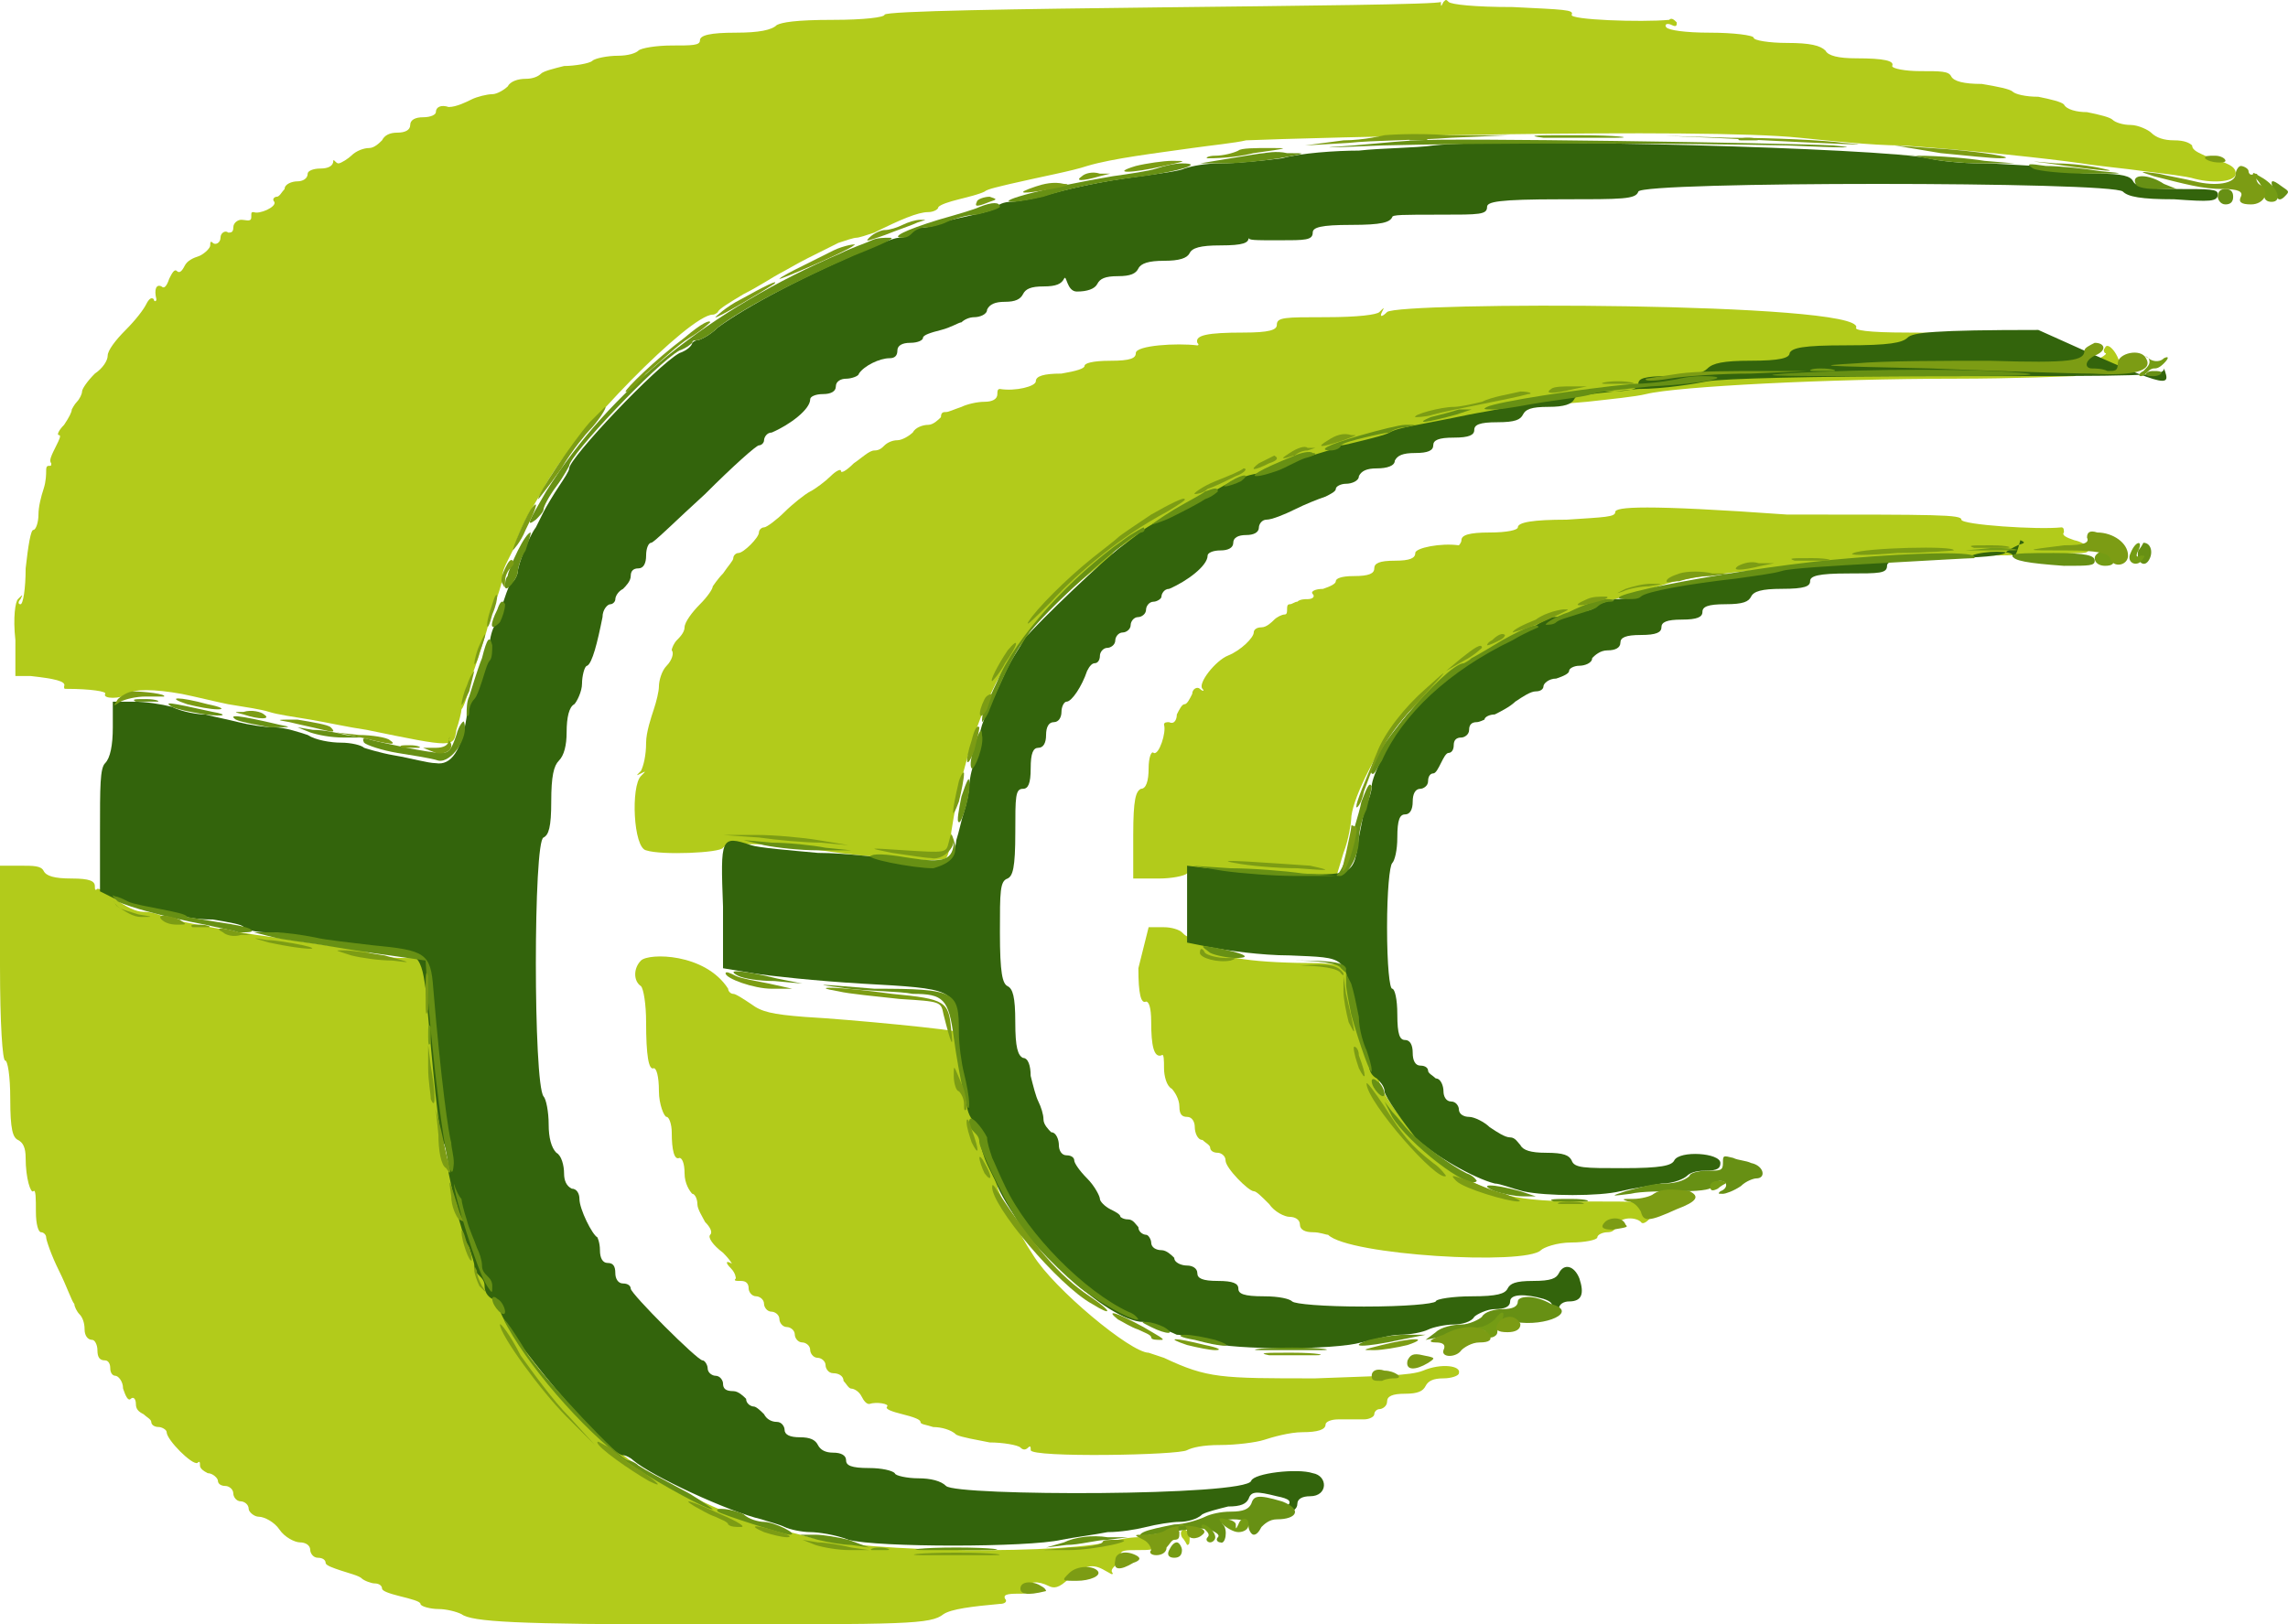 <?xml version="1.0" encoding="UTF-8" standalone="no"?>
<!-- Generator: Adobe Illustrator 21.0.0, SVG Export Plug-In . SVG Version: 6.00 Build 0)  -->

<svg
   xmlns:dc="http://purl.org/dc/elements/1.1/"
   xmlns:cc="http://creativecommons.org/ns#"
   xmlns:rdf="http://www.w3.org/1999/02/22-rdf-syntax-ns#"
   xmlns:svg="http://www.w3.org/2000/svg"
   xmlns="http://www.w3.org/2000/svg"
   xmlns:sodipodi="http://sodipodi.sourceforge.net/DTD/sodipodi-0.dtd"
   xmlns:inkscape="http://www.inkscape.org/namespaces/inkscape"
   version="1.1"
   id="svg"
   x="0px"
   y="0px"
   viewBox="0 0 89.239 63.375"
   xml:space="preserve"
   sodipodi:docname="image2vector.svg"
   width="89.239"
   height="63.375"
   inkscape:version="0.92.3 (2405546, 2018-03-11)"><defs
   id="defs3832" /><sodipodi:namedview
   pagecolor="#ffffff"
   bordercolor="#666666"
   borderopacity="1"
   objecttolerance="10"
   gridtolerance="10"
   guidetolerance="10"
   inkscape:pageopacity="0"
   inkscape:pageshadow="2"
   inkscape:window-width="1366"
   inkscape:window-height="715"
   id="namedview3830"
   showgrid="false"
   fit-margin-top="0"
   fit-margin-left="0"
   fit-margin-right="0"
   fit-margin-bottom="0"
   inkscape:zoom="1.475"
   inkscape:cx="4.3071809"
   inkscape:cy="101.62652"
   inkscape:window-x="-8"
   inkscape:window-y="-8"
   inkscape:window-maximized="1"
   inkscape:current-layer="svg" />
<style
   type="text/css"
   id="style3784">
	.st0{fill:#B2CB1B;}
	.st1{fill:#33640C;}
	.st2{fill:#679014;}
	.st3{fill:#749C14;}
	.st4{fill:#7C9C14;}
</style>
<g
   id="svgg"
   transform="translate(0,0.375)">
	<path
   id="path0"
   class="st0"
   d="m 34.5,0.2 c 0,0.1 -0.8,0.2 -2,0.2 -1.5,0 -2,0.1 -2.2,0.2 -0.2,0.2 -0.7,0.3 -1.6,0.3 -1,0 -1.4,0.1 -1.4,0.3 0,0.2 -0.3,0.2 -1.1,0.2 -0.6,0 -1.2,0.1 -1.3,0.2 -0.1,0.1 -0.4,0.2 -0.8,0.2 -0.4,0 -0.9,0.1 -1,0.2 C 23,2.1 22.4,2.2 22,2.2 21.6,2.3 21.2,2.4 21.1,2.5 21,2.6 20.8,2.7 20.5,2.7 20.2,2.7 19.9,2.8 19.8,3 19.7,3.1 19.4,3.3 19.2,3.3 19,3.3 18.6,3.4 18.4,3.5 18.2,3.6 17.8,3.8 17.5,3.8 17.2,3.7 17,3.8 17,4 17,4.1 16.8,4.2 16.5,4.2 16.2,4.2 16,4.3 16,4.5 16,4.7 15.8,4.8 15.5,4.8 15.2,4.8 15,4.9 14.9,5.1 14.8,5.2 14.6,5.4 14.4,5.4 14.2,5.4 13.9,5.5 13.7,5.7 13.6,5.8 13.3,6 13.2,6 13.1,6 13,5.8 13,5.9 13,6.1 12.8,6.2 12.5,6.2 12.2,6.2 12,6.3 12,6.4 12,6.6 11.8,6.7 11.6,6.7 11.4,6.7 11.1,6.8 11.1,7 11,7.1 10.9,7.3 10.8,7.3 10.7,7.3 10.6,7.4 10.7,7.5 10.8,7.7 10.1,8 9.9,7.9 9.8,7.9 9.8,7.9 9.8,8.1 9.8,8.3 9.6,8.2 9.4,8.2 9.3,8.2 9.1,8.3 9.1,8.5 9.1,8.7 9,8.7 8.9,8.7 8.8,8.6 8.6,8.7 8.6,8.9 8.6,9.1 8.4,9.2 8.3,9.1 8.2,9 8.2,9.1 8.2,9.2 8.2,9.3 8,9.5 7.8,9.6 7.5,9.7 7.3,9.8 7.2,10 7.1,10.2 7,10.3 6.9,10.2 6.8,10.1 6.7,10.3 6.6,10.5 6.5,10.8 6.4,10.9 6.3,10.8 6.1,10.7 6,10.9 6.1,11.3 c 0,0.1 -0.1,0.1 -0.1,0 -0.1,-0.1 -0.2,0 -0.3,0.2 -0.1,0.2 -0.4,0.6 -0.8,1 -0.4,0.4 -0.7,0.8 -0.7,1 0,0.2 -0.2,0.5 -0.5,0.7 -0.3,0.3 -0.5,0.6 -0.5,0.7 0,0.1 -0.1,0.3 -0.2,0.4 -0.1,0.1 -0.2,0.3 -0.2,0.3 0,0.1 -0.1,0.3 -0.3,0.6 -0.2,0.2 -0.3,0.4 -0.2,0.4 0.1,0 0,0.2 -0.1,0.4 -0.2,0.4 -0.3,0.6 -0.2,0.7 0,0.1 0,0.1 -0.1,0.1 -0.1,0 -0.1,0.1 -0.1,0.2 0,0.1 0,0.4 -0.1,0.7 -0.1,0.3 -0.2,0.7 -0.2,1 0,0.3 -0.1,0.6 -0.2,0.6 -0.1,0 -0.2,0.6 -0.3,1.5 0,0.8 -0.1,1.4 -0.2,1.4 -0.1,0 -0.1,-0.1 0,-0.2 0.1,-0.2 0.1,-0.2 -0.1,0 -0.1,0.1 -0.2,0.7 -0.1,1.6 V 26 h 0.6 c 0.9,0.1 1.4,0.2 1.3,0.4 0,0.1 0,0.1 0.1,0.1 0.9,0 1.6,0.1 1.5,0.2 -0.1,0.2 0.6,0.2 0.9,0 0.2,-0.2 1,-0.2 2.1,0 0.5,0.1 1.3,0.3 1.8,0.4 0.6,0.1 1.3,0.2 1.6,0.3 0.3,0.1 1,0.2 1.6,0.3 0.6,0.1 1.5,0.3 2.2,0.4 3.4,0.7 3.4,0.7 3.5,0 0.1,-0.3 0.2,-0.7 0.2,-0.8 0.1,-0.1 0.3,-0.7 0.4,-1.3 0.2,-0.5 0.4,-1.2 0.5,-1.5 0.1,-0.3 0.2,-0.7 0.2,-0.8 0,-0.2 0.1,-0.5 0.3,-0.8 0.1,-0.3 0.2,-0.6 0.2,-0.8 0,-0.2 0.1,-0.4 0.2,-0.6 0.1,-0.2 0.2,-0.4 0.3,-0.6 0,-0.1 0.2,-0.6 0.4,-1 0.2,-0.4 0.6,-1 0.8,-1.4 1.1,-2 5.6,-6.6 6.5,-6.6 0.1,0 0.2,-0.1 0.2,-0.1 0,-0.1 0.5,-0.4 1,-0.7 0.6,-0.3 1.2,-0.7 1.4,-0.8 0.2,-0.1 0.7,-0.4 1.1,-0.6 0.4,-0.2 1,-0.5 1.2,-0.6 0.3,-0.1 0.6,-0.2 0.7,-0.2 0.1,0 0.4,-0.1 0.7,-0.2 1,-0.5 1.7,-0.8 2.1,-0.8 0.2,0 0.4,-0.1 0.4,-0.2 0.1,-0.1 0.4,-0.2 0.8,-0.3 0.4,-0.1 0.8,-0.2 1,-0.3 0.1,-0.1 0.6,-0.2 1,-0.3 1.3,-0.3 2.4,-0.5 3,-0.7 1,-0.3 2.7,-0.5 4.1,-0.7 C 47.2,5.3 48.2,5.2 48.6,5.1 50.9,5 66.4,4.6 70.2,5 c 1,0.1 2.8,0.3 4,0.3 2.8,0.2 5.6,0.5 7,0.7 0.6,0.1 1.7,0.2 2.4,0.3 0.8,0.1 1.7,0.2 2,0.3 0.8,0.2 1.6,0.1 1.6,-0.2 C 87.2,6.1 86.9,6 86,5.7 85.8,5.6 85.5,5.5 85.5,5.3 85.4,5.2 85.2,5.1 84.8,5.1 84.4,5.1 84.1,5 83.9,4.8 83.8,4.7 83.4,4.5 83.1,4.5 82.8,4.5 82.5,4.4 82.4,4.3 82.3,4.2 81.9,4.1 81.4,4 81,4 80.6,3.9 80.5,3.7 80.4,3.6 80,3.5 79.5,3.4 79,3.4 78.6,3.3 78.5,3.2 78.4,3.1 77.9,3 77.3,2.9 76.6,2.9 76.2,2.8 76.1,2.6 76,2.4 75.7,2.4 74.9,2.4 74.3,2.4 73.8,2.3 73.8,2.2 73.9,2 73.5,1.9 72.4,1.9 71.7,1.9 71.3,1.8 71.2,1.6 71,1.4 70.6,1.3 69.7,1.3 69,1.3 68.4,1.2 68.4,1.1 68.4,1 67.6,0.9 66.7,0.9 65.7,0.9 65.1,0.8 65,0.7 64.9,0.6 65,0.5 65.2,0.6 65.4,0.7 65.4,0.6 65.4,0.5 65.3,0.4 65.2,0.3 65.1,0.4 64,0.5 61.2,0.4 61.3,0.2 61.4,0 61,0 59,-0.1 c -1.5,0 -2.4,-0.1 -2.5,-0.2 -0.1,-0.1 -0.1,-0.1 -0.2,0 -0.1,0.2 -0.1,0.2 -0.1,0 -0.2,0.2 -21.7,0.2 -21.7,0.5 m 19.6,11.6 c -0.2,0.2 -0.3,0.2 -0.2,0 0.1,-0.2 0.1,-0.2 -0.1,0 -0.1,0.1 -0.8,0.2 -2.1,0.2 -1.6,0 -1.9,0 -1.9,0.3 0,0.2 -0.3,0.3 -1.3,0.3 -1.4,0 -1.9,0.1 -1.8,0.4 0.1,0.1 0,0.1 0,0.1 -0.8,-0.1 -2.4,0 -2.4,0.3 0,0.2 -0.2,0.3 -1,0.3 -0.7,0 -1,0.1 -1,0.2 0,0.1 -0.3,0.2 -0.9,0.3 -0.7,0 -1,0.1 -1,0.3 0,0.2 -0.8,0.4 -1.4,0.3 -0.1,0 -0.1,0.1 -0.1,0.2 0,0.2 -0.2,0.3 -0.5,0.3 -0.3,0 -0.7,0.1 -0.9,0.2 -0.3,0.1 -0.5,0.2 -0.6,0.2 -0.1,0 -0.2,0 -0.2,0.2 -0.1,0.1 -0.3,0.3 -0.5,0.3 -0.2,0 -0.5,0.1 -0.6,0.3 -0.1,0.1 -0.4,0.3 -0.6,0.3 -0.2,0 -0.4,0.1 -0.5,0.2 -0.1,0.1 -0.2,0.2 -0.4,0.2 -0.2,0 -0.5,0.3 -0.8,0.5 -0.3,0.3 -0.5,0.4 -0.5,0.3 0,-0.1 -0.2,0 -0.4,0.2 -0.2,0.2 -0.6,0.5 -0.8,0.6 -0.2,0.1 -0.7,0.5 -1,0.8 -0.3,0.3 -0.7,0.6 -0.8,0.6 -0.1,0 -0.2,0.1 -0.2,0.2 0,0.2 -0.6,0.8 -0.8,0.8 -0.1,0 -0.2,0.1 -0.2,0.2 0,0.1 -0.2,0.3 -0.4,0.6 -0.2,0.2 -0.4,0.5 -0.4,0.5 0,0.1 -0.2,0.4 -0.5,0.7 -0.3,0.3 -0.6,0.7 -0.6,0.9 0,0.2 -0.2,0.4 -0.3,0.5 -0.1,0.1 -0.2,0.3 -0.2,0.4 0.1,0.1 0,0.4 -0.2,0.6 -0.2,0.2 -0.3,0.6 -0.3,0.8 0,0.2 -0.1,0.6 -0.2,0.9 -0.1,0.3 -0.3,0.9 -0.3,1.3 0,0.5 -0.1,0.9 -0.2,1.1 -0.2,0.2 -0.2,0.2 0,0.1 0.2,-0.1 0.2,-0.1 0,0.1 -0.4,0.4 -0.3,2.8 0.2,2.9 0.6,0.2 2.9,0.1 3,-0.1 0.1,-0.2 2.1,-0.2 3.8,0.1 2,0.3 4.8,0.5 4.9,0.3 0.1,-0.1 0.2,-0.6 0.2,-1 0.5,-3.3 1.6,-6.1 2.8,-7.4 0.1,-0.1 0.2,-0.3 0.2,-0.3 0,-0.2 1.5,-1.7 2.4,-2.4 0.5,-0.4 0.9,-0.7 0.9,-0.8 0.3,-0.4 4.6,-2.7 5,-2.7 0.1,0 0.4,-0.1 0.6,-0.2 0.3,-0.1 0.8,-0.3 1.1,-0.5 0.3,-0.2 0.9,-0.3 1.3,-0.4 0.4,-0.1 0.8,-0.2 1.1,-0.3 0.3,-0.1 0.7,-0.1 0.8,-0.2 0.2,-0.1 0.7,-0.2 1.1,-0.3 0.7,-0.1 1,-0.2 3,-0.7 0.8,-0.2 2,-0.4 4.5,-0.6 0.9,-0.1 1.9,-0.2 2.3,-0.3 1.2,-0.3 7.2,-0.6 12,-0.6 2.4,0 4.6,-0.1 4.7,-0.1 0.5,-0.2 0.3,-0.6 -0.3,-0.6 -0.4,0 -0.6,-0.1 -0.7,-0.3 -0.1,-0.2 -0.4,-0.3 -1.6,-0.3 -0.8,0 -1.5,-0.1 -1.4,-0.1 0.2,-0.3 -0.4,-0.4 -2.5,-0.4 -1.6,0 -2.1,-0.1 -2,-0.2 0.2,-1 -17.9,-1 -18.3,-0.6 m 28,1.4 c -0.1,0.1 0,0.2 0,0.2 0.1,0 0,0.1 -0.2,0.2 -0.4,0.2 -0.5,0.5 -0.2,0.5 0.1,0 0.4,0 0.6,0.1 0.3,0.1 0.4,0 0.4,-0.2 0,-0.5 -0.5,-1.1 -0.6,-0.8 M 63,19.6 c 0,0.2 -0.4,0.2 -1.9,0.3 -1.3,0 -1.9,0.1 -1.9,0.3 0,0.1 -0.4,0.2 -1.1,0.2 -0.8,0 -1.1,0.1 -1.1,0.3 0,0.1 -0.1,0.2 -0.1,0.2 -0.7,-0.1 -1.7,0.1 -1.7,0.3 0,0.2 -0.2,0.3 -0.8,0.3 -0.6,0 -0.8,0.1 -0.8,0.3 0,0.2 -0.2,0.3 -0.8,0.3 -0.5,0 -0.7,0.1 -0.7,0.2 0,0.1 -0.2,0.2 -0.5,0.3 -0.3,0 -0.5,0.1 -0.4,0.2 0.1,0.1 0,0.2 -0.2,0.2 -0.1,0 -0.3,0 -0.4,0.1 -0.1,0 -0.2,0.1 -0.3,0.1 -0.1,0 -0.1,0.1 -0.1,0.2 0,0.1 0,0.2 -0.1,0.2 -0.1,0 -0.3,0.1 -0.4,0.2 -0.1,0.1 -0.3,0.3 -0.5,0.3 -0.2,0 -0.3,0.1 -0.3,0.2 0,0.2 -0.5,0.7 -1,0.9 -0.5,0.2 -1.2,1.1 -1,1.3 0.1,0.1 0,0.1 -0.1,0 -0.1,-0.1 -0.3,0 -0.3,0.2 -0.1,0.2 -0.2,0.4 -0.3,0.4 -0.1,0 -0.2,0.2 -0.3,0.4 0,0.2 -0.1,0.4 -0.3,0.3 -0.1,0 -0.2,0 -0.2,0.1 0.1,0.3 -0.2,1.2 -0.4,1.1 -0.1,-0.1 -0.2,0.2 -0.2,0.6 0,0.5 -0.1,0.8 -0.3,0.8 -0.2,0.1 -0.3,0.4 -0.3,1.8 v 1.7 h 1 c 0.5,0 1,-0.1 1.1,-0.2 0.1,-0.2 2.3,-0.2 3.4,0 0.4,0.1 1.2,0.2 1.6,0.2 h 0.8 l 0.3,-1 c 0.2,-0.5 0.3,-1.2 0.3,-1.3 0,-0.7 0.9,-2.5 1.7,-3.6 1.1,-1.5 5.4,-4.3 6.6,-4.3 0.2,0 0.4,-0.1 0.5,-0.2 0.1,-0.1 0.5,-0.2 0.8,-0.3 0.4,-0.1 1,-0.3 1.4,-0.4 0.4,-0.1 1,-0.3 1.3,-0.4 0.6,-0.2 1.9,-0.4 4.3,-0.6 0.8,-0.1 2.1,-0.2 2.8,-0.3 0.7,-0.1 2.9,-0.2 5,-0.2 2.1,0 3.9,-0.1 4.1,-0.1 0.5,0 0.2,-0.4 -0.3,-0.5 -0.3,-0.1 -0.5,-0.2 -0.4,-0.3 0,-0.1 0,-0.2 -0.1,-0.2 -0.9,0.1 -3.9,-0.1 -3.9,-0.3 0,-0.2 -0.9,-0.2 -6.8,-0.2 C 64.1,19.3 63,19.4 63,19.6 M 0,37.3 c 0,2.3 0.1,3.7 0.2,3.7 0.1,0 0.2,0.6 0.2,1.5 0,1.2 0.1,1.5 0.3,1.6 0.2,0.1 0.3,0.3 0.3,0.7 0,0.8 0.2,1.4 0.3,1.3 0.1,-0.1 0.1,0.3 0.1,0.8 0,0.5 0.1,0.8 0.2,0.8 0.1,0 0.2,0.1 0.2,0.2 0,0.1 0.2,0.7 0.5,1.3 0.3,0.6 0.5,1.2 0.6,1.3 0,0.1 0.1,0.3 0.2,0.4 0.1,0.1 0.2,0.3 0.2,0.6 0,0.2 0.1,0.4 0.3,0.4 0.1,0 0.2,0.2 0.2,0.4 0,0.3 0.1,0.4 0.3,0.4 0.1,0 0.2,0.1 0.2,0.3 0,0.2 0.1,0.3 0.2,0.3 0.1,0 0.3,0.2 0.3,0.5 0.1,0.3 0.2,0.5 0.3,0.4 0.1,-0.1 0.2,0 0.2,0.2 0,0.2 0.1,0.3 0.3,0.4 0.1,0.1 0.3,0.2 0.3,0.3 0,0.1 0.1,0.2 0.3,0.2 0.1,0 0.3,0.1 0.3,0.2 0,0.3 1,1.3 1.2,1.2 0.1,-0.1 0.1,0 0.1,0.1 0,0.1 0.1,0.2 0.3,0.3 0.2,0 0.4,0.2 0.4,0.3 0,0.1 0.1,0.2 0.3,0.2 0.1,0 0.3,0.1 0.3,0.3 0,0.1 0.1,0.3 0.3,0.3 0.1,0 0.3,0.1 0.3,0.3 0,0.1 0.2,0.3 0.4,0.3 0.2,0 0.6,0.2 0.8,0.5 0.2,0.3 0.6,0.5 0.8,0.5 0.2,0 0.4,0.1 0.4,0.3 0,0.1 0.1,0.3 0.3,0.3 0.2,0 0.3,0.1 0.3,0.2 0,0.1 0.3,0.2 0.6,0.3 0.3,0.1 0.7,0.2 0.8,0.3 0.1,0.1 0.4,0.2 0.5,0.2 0.2,0 0.3,0.1 0.3,0.2 0,0.1 0.3,0.2 0.7,0.3 0.4,0.1 0.8,0.2 0.8,0.3 0,0.1 0.4,0.2 0.7,0.2 0.3,0 0.7,0.1 0.9,0.2 0.4,0.3 2.1,0.4 9.1,0.4 8.3,0 9.2,0 9.7,-0.4 0.3,-0.2 1.1,-0.3 2.2,-0.4 0.2,0 0.3,-0.1 0.2,-0.2 -0.1,-0.2 0.2,-0.2 0.7,-0.2 0.1,0 0.2,-0.1 0.2,-0.2 0,-0.3 0.4,-0.3 0.8,-0.1 0.2,0.1 0.4,0.1 0.8,-0.3 0.6,-0.5 0.9,-0.6 1.4,-0.3 0.2,0.1 0.3,0.2 0.3,0.1 -0.1,-0.1 0,-0.2 0.1,-0.3 0.1,-0.1 0.2,-0.2 0.2,-0.4 0,-0.2 0.2,-0.2 0.7,-0.2 0.4,0 0.7,0 0.8,-0.2 0.1,-0.3 -0.7,-0.4 -1.6,-0.2 -1.9,0.6 -9.8,0.5 -12,-0.1 -2.8,-0.7 -3.6,-1 -6.1,-2.4 -1.9,-1 -4.9,-4.3 -5.8,-6.2 -0.1,-0.2 -0.2,-0.5 -0.3,-0.6 -0.1,-0.2 -0.3,-0.7 -0.9,-2 -0.1,-0.3 -0.3,-0.7 -0.3,-0.9 0,-0.1 -0.1,-0.5 -0.2,-0.7 -0.1,-0.3 -0.2,-0.7 -0.3,-0.9 0,-0.3 -0.1,-0.6 -0.2,-0.8 -0.2,-0.4 -0.4,-2.2 -0.7,-5.5 L 16.6,37 h -0.9 c -0.5,0 -1.1,-0.1 -1.3,-0.2 -0.2,-0.1 -1,-0.2 -1.7,-0.3 C 12,36.4 10.8,36.2 10,36.1 9.3,36 8.2,35.8 7.7,35.7 7.2,35.6 6.6,35.5 6.4,35.4 6.2,35.3 5.9,35.2 5.6,35.2 5.3,35.2 4.9,35 4.5,34.7 4.2,34.4 3.9,34.3 3.8,34.3 3.7,34.4 3.7,34.3 3.7,34.2 3.7,34 3.5,33.9 2.8,33.9 2.1,33.9 1.8,33.8 1.7,33.6 1.6,33.4 1.3,33.4 0.8,33.4 H 0 v 3.9 m 44.4,0.1 c 0,1 0.1,1.4 0.3,1.3 0.1,0 0.2,0.2 0.2,0.8 0,0.9 0.1,1.4 0.4,1.3 0.1,-0.1 0.1,0.2 0.1,0.5 0,0.3 0.1,0.7 0.3,0.8 0.1,0.1 0.3,0.4 0.3,0.7 0,0.3 0.1,0.4 0.3,0.4 0.2,0 0.3,0.2 0.3,0.4 0,0.2 0.1,0.5 0.3,0.5 0.1,0.1 0.3,0.2 0.3,0.3 0,0.1 0.1,0.2 0.3,0.2 0.1,0 0.3,0.1 0.3,0.3 0,0.3 0.9,1.2 1.1,1.2 0.1,0 0.3,0.2 0.6,0.5 0.2,0.3 0.6,0.5 0.8,0.5 0.2,0 0.4,0.1 0.4,0.3 0,0.2 0.2,0.3 0.5,0.3 0.3,0 0.5,0.1 0.6,0.1 0.8,0.8 7.7,1.2 8.3,0.6 0.1,-0.1 0.6,-0.3 1.2,-0.3 0.5,0 1,-0.1 1,-0.2 0,-0.1 0.2,-0.2 0.4,-0.2 0.2,0 0.3,-0.1 0.4,-0.3 0.1,-0.3 0.7,-0.3 0.9,-0.1 0.1,0.2 0.6,-0.3 0.5,-0.6 -0.1,-0.2 -0.6,-0.2 -2.6,-0.2 -2.7,0 -3.8,-0.2 -5.3,-1.3 -1,-0.6 -2.8,-2.9 -2.8,-3.4 0,0 -0.1,-0.3 -0.2,-0.6 -0.3,-0.6 -0.6,-2 -0.7,-2.7 -0.2,-1.3 -0.1,-1.2 -1.4,-1.3 -2.6,0 -3.9,-0.2 -4.3,-0.6 C 47,36.4 46.7,36.2 46.5,36.2 46.3,36.2 46.2,36.1 46.1,36 46,35.9 45.7,35.8 45.4,35.8 h -0.6 l -0.4,1.6 M 25,37.1 c -0.3,0.3 -0.3,0.8 0,1 0.1,0.1 0.2,0.7 0.2,1.4 0,1.3 0.1,1.9 0.3,1.8 0.1,0 0.2,0.3 0.2,0.9 0,0.5 0.2,1 0.3,1 0.1,0 0.2,0.3 0.2,0.6 0,0.7 0.1,1.1 0.3,1 0.1,0 0.2,0.2 0.2,0.6 0,0.4 0.2,0.7 0.3,0.8 0.1,0 0.2,0.2 0.2,0.4 0,0.2 0.2,0.5 0.3,0.7 0.2,0.2 0.3,0.4 0.2,0.5 -0.1,0.1 0.1,0.4 0.5,0.7 0.3,0.3 0.4,0.5 0.3,0.4 -0.2,-0.1 -0.2,0 0,0.2 0.2,0.2 0.2,0.4 0.2,0.4 -0.1,0.1 0,0.1 0.2,0.1 0.2,0 0.3,0.1 0.3,0.3 0,0.1 0.1,0.3 0.3,0.3 0.1,0 0.3,0.1 0.3,0.3 0,0.1 0.1,0.3 0.3,0.3 0.1,0 0.3,0.1 0.3,0.3 0,0.1 0.1,0.3 0.3,0.3 0.1,0 0.3,0.1 0.3,0.3 0,0.1 0.1,0.3 0.3,0.3 0.1,0 0.3,0.1 0.3,0.3 0,0.1 0.1,0.3 0.3,0.3 0.1,0 0.3,0.1 0.3,0.3 0,0.1 0.1,0.3 0.3,0.3 0.2,0 0.4,0.1 0.4,0.3 0.1,0.1 0.2,0.3 0.3,0.3 0.1,0 0.3,0.1 0.4,0.3 0.1,0.2 0.2,0.3 0.3,0.3 0.3,-0.1 0.8,0 0.7,0.1 -0.1,0.1 0.2,0.2 0.6,0.3 0.4,0.1 0.7,0.2 0.7,0.3 0,0.1 0.2,0.1 0.5,0.2 0.3,0 0.7,0.1 0.9,0.3 0.2,0.1 0.8,0.2 1.3,0.3 0.5,0 1.1,0.1 1.2,0.2 0.1,0.1 0.2,0.1 0.3,0 0.1,-0.1 0.1,0 0.1,0.1 0,0.3 5.8,0.2 6.1,0 0.2,-0.1 0.6,-0.2 1.3,-0.2 0.6,0 1.4,-0.1 1.7,-0.2 0.3,-0.1 1,-0.3 1.5,-0.3 0.6,0 0.9,-0.1 0.9,-0.3 0,-0.1 0.2,-0.2 0.5,-0.2 0.3,0 0.7,0 1,0 0.2,0 0.4,-0.1 0.4,-0.2 0,-0.1 0.1,-0.2 0.2,-0.2 0.1,0 0.3,-0.1 0.3,-0.3 0,-0.2 0.2,-0.3 0.7,-0.3 0.5,0 0.7,-0.1 0.8,-0.3 0.1,-0.2 0.3,-0.3 0.7,-0.3 0.3,0 0.6,-0.1 0.6,-0.2 0.1,-0.3 -0.7,-0.4 -1.4,-0.1 -0.5,0.2 -1.6,0.2 -4.2,0.3 -3.7,0 -4.2,0 -5.9,-0.8 -0.3,-0.1 -0.6,-0.2 -0.6,-0.2 -0.7,0 -3.7,-2.5 -4.5,-3.8 -0.6,-0.9 -1.4,-2.5 -1.4,-2.7 0,-0.1 -0.1,-0.4 -0.2,-0.6 C 38.6,45.1 38.4,44.5 38.4,44.2 38.3,43.8 38.2,43.5 38.1,43.4 38,43.3 37.9,43 37.9,42.6 37.9,42 37.5,40 37.4,39.9 37.3,39.8 33.2,39.4 31.4,39.3 30.1,39.2 29.7,39.1 29.3,38.8 29,38.6 28.7,38.4 28.6,38.4 28.5,38.4 28.4,38.3 28.4,38.2 27.5,36.8 25.3,36.8 25,37.1 m 21.1,22.5 c 0.1,0.1 0.2,0.3 0.2,0.3 0.1,0 0.1,-0.1 0.1,-0.3 0,-0.1 -0.1,-0.3 -0.2,-0.3 -0.1,0 -0.2,0.1 -0.1,0.3"
   inkscape:connector-curvature="0"
   style="fill:#b2cb1b" />
	<path
   class="st1"
   d="m 84.4,14 c 0,0.3 -0.6,0.3 -8.5,0.3 -5.4,0 -8.7,0.1 -9.3,0.2 -0.5,0.1 -1.7,0.3 -2.7,0.3 -2.1,0.2 -4.2,0.5 -5.1,0.7 -0.3,0.1 -1,0.2 -1.5,0.3 -1.9,0.4 -2.8,0.5 -3.1,0.7 -0.2,0.1 -0.6,0.2 -1,0.3 -0.4,0.1 -0.8,0.2 -0.9,0.2 -0.1,0.1 -0.8,0.3 -1.5,0.5 -0.7,0.2 -1.3,0.4 -1.3,0.5 0,0.1 -0.2,0.1 -0.4,0.1 -0.2,0 -0.5,0.1 -0.8,0.2 -0.3,0.1 -0.8,0.4 -1.3,0.7 -1.6,0.8 -2.3,1.2 -2.4,1.3 0,0 -0.4,0.3 -0.8,0.6 -0.7,0.5 -3.3,3 -3.8,3.6 -0.3,0.5 -0.6,0.9 -0.9,1.6 -0.7,1.5 -0.9,1.9 -0.9,2.4 0,0.2 -0.1,0.6 -0.2,0.9 -0.1,0.2 -0.2,0.7 -0.2,0.9 0,0.2 -0.1,0.7 -0.2,1 -0.1,0.3 -0.2,0.8 -0.3,1.1 -0.1,0.9 -0.4,1 -2,0.8 C 34.5,33.1 33,32.9 31.9,32.9 30.8,32.8 29.6,32.7 29.3,32.6 28.1,32.2 28.1,32.3 28.2,35 v 2.4 l 1.2,0.2 c 0.6,0.1 2.5,0.3 4.2,0.4 3.6,0.2 3.7,0.2 3.7,1.8 0,0.5 0.1,1.2 0.2,1.6 0.1,0.4 0.2,0.9 0.2,1.2 0,0.3 0.1,0.6 0.3,0.8 0.1,0.2 0.2,0.5 0.2,0.6 0,0.2 0.1,0.5 0.2,0.8 0.1,0.3 0.4,0.8 0.5,1.1 1,2.2 4.3,5.3 5.7,5.3 0.1,0 0.4,0.1 0.6,0.2 0.2,0.1 0.5,0.2 0.7,0.3 0.2,0 0.8,0.1 1.2,0.3 1.1,0.3 4.9,0.3 6,0 0.5,-0.1 1.1,-0.3 1.5,-0.3 0.4,0 0.9,-0.1 1.1,-0.2 0.2,-0.1 0.7,-0.2 1,-0.2 0.3,0 0.7,-0.1 0.8,-0.3 0.1,-0.1 0.5,-0.3 0.8,-0.3 0.4,0 0.6,-0.1 0.6,-0.3 0,-0.3 0.6,-0.3 1.3,-0.1 0.3,0.1 0.4,0.2 0.3,0.4 0,0.2 0,0.3 0.1,0.3 0.1,0 0.2,-0.1 0.2,-0.3 0,-0.2 0.2,-0.3 0.4,-0.3 0.5,0 0.6,-0.3 0.4,-0.9 -0.2,-0.5 -0.6,-0.6 -0.8,-0.2 -0.1,0.2 -0.3,0.3 -1,0.3 -0.7,0 -0.9,0.1 -1,0.3 -0.1,0.2 -0.4,0.3 -1.4,0.3 -0.7,0 -1.4,0.1 -1.4,0.2 -0.1,0.1 -1.2,0.2 -2.8,0.2 -1.6,0 -2.7,-0.1 -2.8,-0.2 -0.1,-0.1 -0.5,-0.2 -1.1,-0.2 -0.8,0 -1,-0.1 -1,-0.3 0,-0.2 -0.2,-0.3 -0.8,-0.3 -0.6,0 -0.8,-0.1 -0.8,-0.3 0,-0.2 -0.2,-0.3 -0.4,-0.3 -0.2,0 -0.5,-0.1 -0.5,-0.3 -0.1,-0.1 -0.3,-0.3 -0.5,-0.3 -0.2,0 -0.4,-0.1 -0.4,-0.3 0,-0.1 -0.1,-0.3 -0.2,-0.3 -0.1,0 -0.3,-0.1 -0.3,-0.3 -0.1,-0.1 -0.2,-0.3 -0.4,-0.3 -0.2,0 -0.3,-0.1 -0.3,-0.1 0,-0.1 -0.2,-0.2 -0.4,-0.3 -0.2,-0.1 -0.4,-0.3 -0.4,-0.4 0,-0.1 -0.2,-0.5 -0.5,-0.8 -0.3,-0.3 -0.5,-0.6 -0.5,-0.7 0,-0.1 -0.1,-0.2 -0.3,-0.2 -0.2,0 -0.3,-0.2 -0.3,-0.4 0,-0.2 -0.1,-0.5 -0.3,-0.5 -0.1,-0.1 -0.3,-0.3 -0.3,-0.5 0,-0.2 -0.1,-0.5 -0.2,-0.7 -0.1,-0.2 -0.2,-0.6 -0.3,-1 0,-0.4 -0.1,-0.7 -0.3,-0.7 -0.2,-0.1 -0.3,-0.4 -0.3,-1.4 0,-1 -0.1,-1.3 -0.3,-1.4 C 39.1,38 39,37.6 39,36 c 0,-1.6 0,-2 0.3,-2.1 0.2,-0.1 0.3,-0.4 0.3,-1.8 0,-1.4 0,-1.7 0.3,-1.7 0.2,0 0.3,-0.2 0.3,-0.8 0,-0.6 0.1,-0.8 0.3,-0.8 0.2,0 0.3,-0.2 0.3,-0.5 0,-0.3 0.1,-0.5 0.3,-0.5 0.2,0 0.3,-0.2 0.3,-0.4 0,-0.2 0.1,-0.4 0.2,-0.4 0.2,0 0.6,-0.6 0.8,-1.2 0.1,-0.2 0.2,-0.3 0.3,-0.3 0.1,0 0.2,-0.1 0.2,-0.3 0,-0.1 0.1,-0.3 0.3,-0.3 0.1,0 0.3,-0.1 0.3,-0.3 0,-0.1 0.1,-0.3 0.3,-0.3 0.1,0 0.3,-0.1 0.3,-0.3 0,-0.1 0.1,-0.3 0.3,-0.3 0.1,0 0.3,-0.1 0.3,-0.3 0,-0.1 0.1,-0.3 0.3,-0.3 0.1,0 0.3,-0.1 0.3,-0.2 0,-0.1 0.1,-0.3 0.3,-0.3 0.7,-0.3 1.5,-0.9 1.5,-1.3 0,-0.1 0.2,-0.2 0.5,-0.2 0.3,0 0.5,-0.1 0.5,-0.3 0,-0.2 0.2,-0.3 0.5,-0.3 0.3,0 0.5,-0.1 0.5,-0.3 0,-0.1 0.1,-0.3 0.3,-0.3 0.2,0 0.7,-0.2 1.1,-0.4 0.4,-0.2 0.9,-0.4 1.2,-0.5 0.2,-0.1 0.4,-0.2 0.4,-0.3 0,-0.1 0.2,-0.2 0.4,-0.2 0.2,0 0.5,-0.1 0.5,-0.3 0.1,-0.2 0.3,-0.3 0.7,-0.3 0.4,0 0.7,-0.1 0.7,-0.3 0.1,-0.2 0.3,-0.3 0.8,-0.3 0.5,0 0.7,-0.1 0.7,-0.3 0,-0.2 0.2,-0.3 0.8,-0.3 0.6,0 0.8,-0.1 0.8,-0.3 0,-0.2 0.2,-0.3 0.9,-0.3 0.7,0 0.9,-0.1 1,-0.3 0.1,-0.2 0.3,-0.3 1,-0.3 0.6,0 0.9,-0.1 1,-0.3 0.1,-0.2 0.4,-0.3 1.3,-0.3 0.9,0 1.2,-0.1 1.2,-0.3 0,-0.2 0.2,-0.3 1.2,-0.3 0.9,0 1.3,-0.1 1.5,-0.3 0.2,-0.2 0.6,-0.3 1.7,-0.3 1.1,0 1.5,-0.1 1.5,-0.3 0.1,-0.2 0.5,-0.3 2.2,-0.3 1.7,0 2.2,-0.1 2.4,-0.3 0.2,-0.2 1,-0.3 5.1,-0.3 5.1,2.3 5.2,2.3 4.9,1.5 0,-0.2 0,-0.2 0,0 z"
   id="path3787"
   inkscape:connector-curvature="0"
   style="fill:#33640c" />
	<path
   class="st1"
   d="m 78.5,21.3 c 0,-0.2 -1.1,-0.2 -1.6,0 -0.2,0.1 -1.8,0.2 -3.7,0.2 -1.9,0.1 -3.6,0.2 -3.8,0.3 -0.3,0.1 -1.1,0.2 -1.8,0.3 -1.6,0.2 -3.4,0.6 -3.7,0.7 -0.1,0.1 -0.5,0.2 -0.9,0.2 -0.4,0.1 -0.7,0.2 -0.8,0.3 0,0.1 -0.4,0.2 -0.7,0.2 -0.3,0.1 -0.7,0.2 -0.9,0.2 -0.2,0 -0.8,0.4 -1.4,0.7 -2.1,1 -4.3,2.8 -4.8,3.8 -0.1,0.1 -0.3,0.6 -0.5,1 -0.2,0.4 -0.4,0.9 -0.4,1.1 0,0.2 -0.1,0.5 -0.2,0.7 -0.1,0.2 -0.2,0.8 -0.3,1.3 -0.2,1.5 -0.2,1.5 -2.8,1.4 -1.2,-0.1 -2.6,-0.2 -3.1,-0.2 l -0.8,-0.1 v 1.5 1.5 l 1,0.2 c 0.5,0.1 1.9,0.3 3,0.3 2.3,0.1 2.1,0 2.5,2.1 0.1,0.6 0.3,1.3 0.4,1.5 0.1,0.2 0.2,0.5 0.2,0.7 0,0.2 0.1,0.4 0.3,0.5 0.1,0.1 0.3,0.3 0.3,0.5 0,0.2 0.8,1.3 1.2,1.8 0.7,0.7 2.3,1.6 3.1,1.8 0.2,0 0.7,0.2 1.1,0.3 0.9,0.2 3,0.2 3.8,0 0.4,-0.1 1.1,-0.2 1.6,-0.3 0.5,0 0.9,-0.2 1,-0.3 0.1,-0.1 0.3,-0.2 0.7,-0.2 0.5,0 0.6,-0.1 0.6,-0.3 0,-0.4 -1.6,-0.5 -1.8,-0.1 -0.1,0.2 -0.5,0.3 -2,0.3 -1.5,0 -1.9,0 -2,-0.3 -0.1,-0.2 -0.3,-0.3 -1,-0.3 -0.6,0 -0.9,-0.1 -1,-0.3 -0.1,-0.1 -0.2,-0.3 -0.4,-0.3 -0.2,0 -0.5,-0.2 -0.8,-0.4 -0.2,-0.2 -0.6,-0.4 -0.8,-0.4 -0.2,0 -0.4,-0.1 -0.4,-0.3 0,-0.1 -0.1,-0.3 -0.3,-0.3 -0.2,0 -0.3,-0.2 -0.3,-0.4 0,-0.2 -0.1,-0.5 -0.3,-0.5 -0.1,-0.1 -0.3,-0.2 -0.3,-0.3 0,-0.1 -0.1,-0.2 -0.3,-0.2 -0.2,0 -0.3,-0.2 -0.3,-0.5 0,-0.3 -0.1,-0.5 -0.3,-0.5 -0.2,0 -0.3,-0.2 -0.3,-1 0,-0.6 -0.1,-1 -0.2,-1 -0.1,0 -0.2,-0.9 -0.2,-2.4 0,-1.4 0.1,-2.4 0.2,-2.5 0.1,-0.1 0.2,-0.5 0.2,-1 0,-0.7 0.1,-0.9 0.3,-0.9 0.2,0 0.3,-0.2 0.3,-0.5 0,-0.3 0.1,-0.5 0.3,-0.5 0.1,0 0.3,-0.1 0.3,-0.3 0,-0.2 0.1,-0.3 0.2,-0.3 0.1,0 0.2,-0.2 0.3,-0.4 0.1,-0.2 0.2,-0.4 0.3,-0.4 0.1,0 0.2,-0.1 0.2,-0.3 0,-0.2 0.1,-0.3 0.3,-0.3 0.1,0 0.3,-0.1 0.3,-0.3 0,-0.2 0.1,-0.3 0.3,-0.3 0.1,0 0.3,-0.1 0.3,-0.1 0,-0.1 0.2,-0.2 0.4,-0.2 0.2,-0.1 0.6,-0.3 0.8,-0.5 0.3,-0.2 0.6,-0.4 0.8,-0.4 0.2,0 0.3,-0.1 0.3,-0.2 0,-0.1 0.2,-0.3 0.5,-0.3 0.3,-0.1 0.5,-0.2 0.5,-0.3 0,-0.1 0.2,-0.2 0.4,-0.2 0.2,0 0.5,-0.1 0.5,-0.3 0.1,-0.1 0.3,-0.3 0.6,-0.3 0.3,0 0.5,-0.1 0.5,-0.3 0,-0.2 0.2,-0.3 0.8,-0.3 0.6,0 0.8,-0.1 0.8,-0.3 0,-0.2 0.2,-0.3 0.8,-0.3 0.6,0 0.8,-0.1 0.8,-0.3 0,-0.2 0.2,-0.3 0.9,-0.3 0.7,0 0.9,-0.1 1,-0.3 0.1,-0.2 0.4,-0.3 1.2,-0.3 0.9,0 1.1,-0.1 1.1,-0.3 0,-0.2 0.3,-0.3 1.5,-0.3 1.2,0 1.5,0 1.5,-0.3 0,-0.2 0.4,-0.3 2.2,-0.3 1.4,0 2.3,-0.1 2.4,-0.2 0.1,-0.1 0.3,-0.2 0.5,-0.3 0.3,-0.1 0.3,-0.1 0.1,-0.2 -0.2,0.8 -0.3,0.7 -0.3,0.6 z"
   id="path3789"
   inkscape:connector-curvature="0"
   style="fill:#33640c" />
	<path
   class="st1"
   d="M 86.5,7.2 C 86.5,7 86.2,7 84.9,7 83.7,7 83.3,6.9 83.2,6.7 83.1,6.5 82.8,6.4 81.8,6.4 81.1,6.4 80.1,6.3 79.5,6.1 79.1,6.1 78,6 77.3,6 76.5,6 75.6,5.9 75.2,5.8 73.4,5.4 58.6,5 55.9,5.3 55.2,5.4 53.9,5.4 53,5.5 52.1,5.5 50.7,5.6 50,5.8 49.2,5.9 48.2,6 47.6,6 47,6 46.5,6.1 46.2,6.2 46,6.3 45.2,6.4 44.5,6.5 42.9,6.7 41.6,7 40.6,7.3 40.2,7.4 39.6,7.5 39.4,7.5 39.2,7.5 38.9,7.6 38.9,7.7 38.8,7.8 38.5,7.9 38,8 37.6,8.1 37,8.2 36.8,8.3 36.6,8.4 36.2,8.5 36,8.5 c -0.2,0 -0.4,0.1 -0.5,0.2 -0.1,0.1 -0.2,0.2 -0.4,0.2 -0.2,0 -0.4,0.1 -0.7,0.2 -3.1,1.3 -5.3,2.5 -6.4,3.3 -0.3,0.3 -0.7,0.5 -0.8,0.5 -0.1,0 -0.2,0.1 -0.2,0.1 0,0.1 -0.2,0.3 -0.5,0.4 -0.9,0.5 -4.3,4.1 -4.3,4.5 0,0.1 -0.2,0.4 -0.4,0.7 -0.2,0.3 -0.5,0.8 -0.6,1 -0.1,0.2 -0.2,0.4 -0.3,0.6 -0.3,0.4 -0.7,1.5 -0.7,1.7 0,0.1 -0.1,0.4 -0.3,0.5 -0.1,0.2 -0.2,0.5 -0.3,0.8 0,0.2 -0.1,0.6 -0.3,0.8 -0.1,0.2 -0.2,0.5 -0.2,0.8 0,0.3 -0.1,0.5 -0.2,0.6 -0.1,0.1 -0.2,0.4 -0.3,0.8 -0.1,0.4 -0.2,0.7 -0.2,0.7 -0.1,0 -0.2,0.4 -0.2,0.7 -0.2,1.3 -0.6,1.9 -1.2,1.8 -0.3,0 -1,-0.2 -1.6,-0.3 -0.6,-0.1 -1.2,-0.3 -1.2,-0.3 -0.1,-0.1 -0.5,-0.2 -0.9,-0.2 -0.4,0 -1,-0.1 -1.3,-0.3 C 11.7,28.2 11.1,28 10.7,28 10.3,28 9.7,27.9 9.3,27.8 8.9,27.7 8.4,27.6 8,27.5 7.7,27.5 7.1,27.4 6.7,27.2 6.3,27.1 5.7,27 5.2,27 H 4.4 v 1 c 0,0.7 -0.1,1.2 -0.3,1.4 -0.2,0.2 -0.2,0.9 -0.2,2.7 v 2.3 l 0.6,0.3 c 0.3,0.2 1,0.3 1.5,0.4 0.5,0.1 0.9,0.2 1,0.2 0.1,0.1 0.7,0.2 1.3,0.2 0.6,0.1 1.2,0.2 1.2,0.3 0.1,0.1 0.5,0.2 0.9,0.2 0.4,0 1.2,0.1 1.6,0.2 0.5,0.1 1.5,0.3 2.2,0.3 2.1,0.2 2.2,0.3 2.4,1.7 0.3,3.3 0.5,5.7 0.7,6 0.1,0.2 0.2,0.7 0.2,1.2 0.1,0.5 0.2,0.9 0.2,1 0.1,0.1 0.2,0.4 0.2,0.8 0.1,0.3 0.2,0.8 0.4,1.1 0.1,0.3 0.2,0.6 0.2,0.7 0,0.2 0.1,0.3 0.2,0.4 0.1,0.1 0.2,0.2 0.2,0.4 0,0.2 0.1,0.4 0.3,0.5 0.1,0.1 0.3,0.3 0.3,0.4 0,0.7 4.2,5.7 4.8,5.7 0.1,0 0.3,0.1 0.4,0.2 0.7,0.6 3.7,2 5,2.3 0.3,0.1 0.7,0.2 0.9,0.3 0.2,0.1 0.7,0.2 1,0.2 0.3,0 1,0.1 1.5,0.3 1.1,0.3 7,0.3 8.3,0 0.5,-0.1 1.3,-0.2 1.8,-0.3 0.5,0 1.1,-0.1 1.5,-0.2 0.4,-0.1 1,-0.2 1.3,-0.2 0.3,0 0.7,-0.1 0.9,-0.3 0.2,-0.1 0.6,-0.2 1,-0.3 0.5,0 0.7,-0.1 0.8,-0.3 0.1,-0.3 0.3,-0.3 1.1,-0.1 0.5,0.1 0.6,0.2 0.4,0.4 -0.2,0.2 -0.1,0.2 0.1,0.2 0.1,0 0.3,-0.1 0.3,-0.3 0,-0.2 0.2,-0.3 0.5,-0.3 0.7,0 0.7,-0.8 0.1,-0.9 -0.6,-0.2 -2.3,0 -2.4,0.3 -0.2,0.6 -11.5,0.6 -11.9,0.2 -0.2,-0.2 -0.6,-0.3 -1.1,-0.3 -0.4,0 -0.9,-0.1 -0.9,-0.2 -0.1,-0.1 -0.5,-0.2 -1,-0.2 -0.7,0 -0.9,-0.1 -0.9,-0.3 0,-0.2 -0.2,-0.3 -0.5,-0.3 -0.3,0 -0.5,-0.1 -0.6,-0.3 -0.1,-0.2 -0.3,-0.3 -0.7,-0.3 -0.4,0 -0.6,-0.1 -0.6,-0.3 0,-0.1 -0.1,-0.3 -0.3,-0.3 -0.2,0 -0.4,-0.1 -0.5,-0.3 -0.1,-0.1 -0.3,-0.3 -0.4,-0.3 -0.1,0 -0.3,-0.1 -0.3,-0.3 -0.1,-0.1 -0.3,-0.3 -0.5,-0.3 -0.3,0 -0.4,-0.1 -0.4,-0.3 0,-0.1 -0.1,-0.3 -0.3,-0.3 -0.1,0 -0.3,-0.1 -0.3,-0.3 0,-0.1 -0.1,-0.3 -0.2,-0.3 -0.2,0 -2.8,-2.6 -2.8,-2.8 0,-0.1 -0.1,-0.2 -0.3,-0.2 -0.2,0 -0.3,-0.2 -0.3,-0.4 0,-0.3 -0.1,-0.4 -0.3,-0.4 -0.2,0 -0.3,-0.2 -0.3,-0.5 0,-0.3 -0.1,-0.5 -0.1,-0.5 C 23.1,47.8 22.6,46.8 22.6,46.4 22.6,46.2 22.5,46 22.3,46 22.1,45.9 22,45.7 22,45.4 22,45.1 21.9,44.7 21.7,44.6 21.5,44.4 21.4,44 21.4,43.5 c 0,-0.5 -0.1,-1 -0.2,-1.1 -0.4,-0.5 -0.4,-10 0,-10.1 0.2,-0.1 0.3,-0.4 0.3,-1.4 0,-1 0.1,-1.4 0.3,-1.6 0.2,-0.2 0.3,-0.6 0.3,-1.1 0,-0.6 0.1,-1 0.3,-1.1 0.1,-0.1 0.3,-0.5 0.3,-0.8 0,-0.3 0.1,-0.7 0.2,-0.7 0.2,-0.1 0.4,-0.9 0.6,-1.9 0,-0.3 0.2,-0.5 0.3,-0.5 0.1,0 0.2,-0.1 0.2,-0.2 0,-0.1 0.1,-0.3 0.3,-0.4 0.1,-0.1 0.3,-0.3 0.3,-0.5 0,-0.2 0.1,-0.3 0.3,-0.3 0.2,0 0.3,-0.2 0.3,-0.5 0,-0.3 0.1,-0.5 0.2,-0.5 0.1,0 1,-0.9 2.1,-1.9 1.1,-1.1 2,-1.9 2.1,-1.9 0.1,0 0.2,-0.1 0.2,-0.2 0,-0.1 0.1,-0.3 0.3,-0.3 0.7,-0.3 1.5,-0.9 1.5,-1.3 0,-0.1 0.2,-0.2 0.5,-0.2 0.3,0 0.5,-0.1 0.5,-0.3 0,-0.2 0.2,-0.3 0.4,-0.3 0.2,0 0.5,-0.1 0.5,-0.2 0.2,-0.3 0.8,-0.6 1.2,-0.6 0.2,0 0.3,-0.1 0.3,-0.3 0,-0.2 0.2,-0.3 0.5,-0.3 0.3,0 0.5,-0.1 0.5,-0.2 0,-0.1 0.3,-0.2 0.7,-0.3 0.4,-0.1 0.7,-0.3 0.8,-0.3 0.1,-0.1 0.3,-0.2 0.5,-0.2 0.2,0 0.5,-0.1 0.5,-0.3 0.1,-0.2 0.3,-0.3 0.7,-0.3 0.4,0 0.6,-0.1 0.7,-0.3 0.1,-0.2 0.3,-0.3 0.8,-0.3 0.5,0 0.7,-0.1 0.8,-0.3 0.1,-0.2 0.1,0.5 0.5,0.5 0.4,0 0.7,-0.1 0.8,-0.3 0.1,-0.2 0.3,-0.3 0.8,-0.3 0.5,0 0.7,-0.1 0.8,-0.3 0.1,-0.2 0.4,-0.3 1,-0.3 0.6,0 0.9,-0.1 1,-0.3 0.1,-0.2 0.4,-0.3 1.2,-0.3 0.9,0 1.1,-0.1 1.1,-0.3 0,0.1 0.2,0.1 1.2,0.1 1,0 1.3,0 1.3,-0.3 0,-0.2 0.3,-0.3 1.5,-0.3 1.2,0 1.5,-0.1 1.6,-0.3 C 54.3,8 54.7,8 56.2,8 57.7,8 58,8 58,7.7 c 0,-0.2 0.4,-0.3 2.9,-0.3 2.4,0 2.9,0 3,-0.3 0.1,-0.4 18.5,-0.4 18.9,0 0.2,0.2 0.7,0.3 2,0.3 1.4,0.1 1.7,0.1 1.7,-0.2 z"
   id="path3791"
   inkscape:connector-curvature="0"
   style="fill:#33640c" />
	<path
   id="path2"
   class="st2"
   d="m 55.3,5.1 c -0.3,0 -1.4,0.1 -2.5,0.2 -1.5,0.1 -1.3,0.1 1.1,0 3.8,-0.1 11.3,-0.1 15.8,0 2.3,0.1 2.9,0.1 1.8,0 C 69.6,5.2 56.3,5 55.3,5.1 m -6,0.5 C 49.2,5.6 48.6,5.7 48,5.8 L 46.8,6 h 1 C 48.3,6 49.3,5.9 49.9,5.8 51,5.6 51,5.6 50.2,5.6 c -0.4,-0.1 -0.9,0 -0.9,0 M 74.7,5.7 C 75.4,5.9 76.5,6 77.3,6 h 1.3 L 77.4,5.9 C 76.8,5.8 75.6,5.7 74.8,5.7 L 73.4,5.6 74.7,5.7 M 45.1,6.2 c -0.3,0.1 -1,0.2 -1.7,0.3 -2.4,0.4 -4.7,1 -3.9,1 0.2,0 0.8,-0.1 1.2,-0.2 C 41.6,7 42.9,6.7 44.6,6.5 46,6.3 47,6 46.1,6 c -0.3,0 -0.7,0.1 -1,0.2 m 34.2,0 c 0.2,0.1 1.2,0.2 2.1,0.2 1.5,0 1.6,0 0.5,-0.1 C 81.3,6.2 80.3,6.1 79.8,6.1 79.1,6 79,6 79.3,6.2 m 4,0.6 c 0,0.1 0.3,0.2 0.8,0.2 h 0.8 L 84.4,6.8 c -0.6,-0.4 -1.3,-0.4 -1.1,0 m 5.4,0.3 c 0.1,0.3 0.2,0.4 0.4,0.2 C 89.3,7.1 89.3,7.1 89,6.9 88.6,6.6 88.5,6.6 88.7,7.1 m -2.2,0.2 c 0,0.1 0.1,0.3 0.3,0.3 0.2,0 0.3,-0.1 0.3,-0.3 C 87.1,7.1 87,7 86.8,7 86.6,7 86.5,7.1 86.5,7.3 M 38.2,7.7 C 38,7.8 37.3,8 36.6,8.2 c -1.3,0.4 -1.9,0.7 -1.4,0.7 0.2,0 0.3,-0.1 0.4,-0.2 0.1,-0.1 0.3,-0.2 0.5,-0.2 0.2,0 0.6,-0.1 0.8,-0.2 C 37.1,8.2 37.7,8 38.1,8 38.5,7.9 38.9,7.8 39,7.7 39,7.5 38.7,7.5 38.2,7.7 M 34,9 c -0.2,0.1 -0.8,0.3 -1.2,0.5 -5.1,2.2 -9,5.3 -11.5,9.3 -0.7,1.2 -0.8,1.4 -0.4,1.1 0.1,-0.1 0.3,-0.3 0.3,-0.4 0,-0.1 0.2,-0.5 0.5,-0.9 0.3,-0.4 0.5,-0.8 0.5,-0.8 0,-0.4 3.4,-4 4.3,-4.5 C 26.8,13.2 27,13 27,13 c 0,-0.1 0.1,-0.1 0.2,-0.1 0.1,0 0.5,-0.2 0.8,-0.5 0.9,-0.7 3,-1.8 5.3,-2.8 1.5,-0.6 1.6,-0.7 1.4,-0.7 -0.2,0 -0.5,0 -0.7,0.1 m 35.6,5.2 c -1.4,0.1 0.4,0.1 4.2,0.1 3.6,0 5.9,0 5.3,-0.1 -1.6,-0.2 -6.2,-0.2 -9.5,0 m 14.1,0 c 0,0.1 0.1,0.1 0.3,0.1 0.2,0 0.3,-0.1 0.3,-0.1 0,-0.1 -0.1,-0.1 -0.3,-0.1 -0.1,0 -0.2,0 -0.3,0.1 m -18.2,0.2 c 0,0 -0.9,0.2 -1.8,0.2 -2.1,0.2 -5.3,0.7 -5.7,0.9 -0.2,0.1 -0.1,0.1 0.3,0.1 0.4,0 1.3,-0.2 2,-0.3 0.7,-0.1 1.5,-0.2 1.8,-0.3 0.3,-0.1 1.3,-0.2 2.3,-0.3 2.1,-0.1 3.4,-0.4 2,-0.4 -0.5,0 -0.9,0.1 -0.9,0.1 m -9.7,1.5 c -0.7,0.3 -0.1,0.2 1,-0.1 l 0.6,-0.2 h -0.5 c -0.3,0.1 -0.7,0.2 -1.1,0.3 m -2.7,0.7 c -1.4,0.4 -1.7,0.6 -1.2,0.6 0.2,0 0.4,-0.1 0.4,-0.2 0.1,-0.1 0.5,-0.2 0.9,-0.3 0.4,-0.1 0.9,-0.2 1,-0.2 0.1,-0.1 0.4,-0.2 0.6,-0.2 l 0.4,-0.1 h -0.4 c -0.2,0 -1,0.2 -1.7,0.4 m -2.6,0.8 C 49,18 48.8,18.2 49,18.2 c 0.2,0 0.5,-0.1 0.8,-0.2 0.3,-0.1 0.8,-0.4 1.1,-0.5 0.4,-0.1 0.5,-0.2 0.3,-0.2 -0.1,-0.1 -0.5,0 -0.7,0.1 m -2.5,1 c -0.3,0.2 -0.3,0.2 -0.2,0.2 0.1,0 0.4,-0.1 0.6,-0.2 0.4,-0.3 0.1,-0.3 -0.4,0 m -1,0.4 c -0.1,0.1 -0.7,0.4 -1.2,0.7 -0.5,0.3 -0.9,0.6 -0.9,0.6 0,0 0.4,-0.1 0.8,-0.3 0.4,-0.2 1,-0.5 1.3,-0.7 0.3,-0.1 0.5,-0.3 0.5,-0.3 0,-0.2 -0.2,-0.1 -0.5,0 m -3.2,1.9 c -2,1.4 -4.2,3.8 -4.9,5.5 -0.2,0.4 -0.4,0.9 -0.5,1.1 -0.1,0.2 -0.1,0.4 -0.1,0.5 0,0 0.2,-0.2 0.3,-0.5 0.4,-1 0.9,-2.1 1.4,-2.8 0.7,-1 3.8,-3.8 4.5,-4.1 0.1,0 0.2,-0.1 0.1,-0.2 0,0 -0.4,0.2 -0.8,0.5 m -23.6,0.4 c -0.2,0.4 -0.4,0.9 -0.4,1 -0.1,0.1 -0.1,0.3 -0.1,0.4 0,0.3 0.5,-0.3 0.5,-0.6 0,-0.1 0.1,-0.5 0.3,-0.8 0.1,-0.3 0.2,-0.6 0.2,-0.7 -0.1,0 -0.3,0.3 -0.5,0.7 m 63.2,0 c -0.1,0.4 0.2,0.7 0.4,0.4 0.2,-0.3 0.1,-0.7 -0.2,-0.7 0,0 -0.1,0.2 -0.2,0.3 m -11.2,0.3 c -3.9,0.3 -10.7,1.6 -8.7,1.6 0.2,0 0.4,0 0.5,-0.1 0.2,-0.2 1.9,-0.5 3.7,-0.7 0.7,-0.1 1.5,-0.2 1.8,-0.3 0.3,-0.1 2,-0.2 3.8,-0.3 1.8,-0.1 3.5,-0.2 3.7,-0.2 0.3,-0.3 -2.5,-0.2 -4.8,0 m 6.3,-0.1 c 0,0.2 0.6,0.3 2,0.4 1,0 1.2,0 1.2,-0.2 0,-0.2 -0.3,-0.3 -1.6,-0.3 -0.9,0 -1.6,0 -1.6,0.1 m -59.1,2.1 c -0.3,0.6 -0.3,0.9 0.1,0.5 0.1,-0.2 0.2,-0.5 0.2,-0.7 -0.1,-0.2 -0.2,-0.1 -0.3,0.2 m 41.8,0.1 c -0.6,0.2 -1,0.5 -0.9,0.5 0.1,0 0.3,0 0.4,-0.1 0.1,-0.1 0.5,-0.2 0.8,-0.3 0.3,-0.1 0.7,-0.2 0.8,-0.3 0.1,-0.1 0.3,-0.2 0.5,-0.2 0.2,0 0.2,-0.1 -0.1,-0.1 -0.3,0 -0.9,0.2 -1.5,0.5 m -2.6,1.1 c -0.5,0.3 -1,0.6 -1.2,0.7 -0.1,0.1 -0.3,0.2 -0.3,0.2 -0.7,0 -4,3.9 -3.6,4.3 0.1,0.1 0.2,-0.2 0.4,-0.5 0.8,-1.8 2.6,-3.5 5.1,-4.7 0.5,-0.3 1,-0.5 1,-0.5 0,-0.2 -0.5,0 -1.4,0.5 m -39.8,0.7 c -0.2,0.5 -0.4,1.2 -0.5,1.5 -0.1,0.2 -0.1,0.5 -0.1,0.7 0,0.1 0.1,0.1 0.1,-0.1 0,-0.2 0.1,-0.4 0.2,-0.5 0.1,-0.1 0.2,-0.4 0.3,-0.7 0.1,-0.3 0.2,-0.7 0.3,-0.8 0.1,-0.1 0.1,-0.4 0.1,-0.6 -0.1,-0.4 -0.2,-0.3 -0.4,0.5 M 6.7,27.2 c 0.2,0.1 0.7,0.2 1.3,0.3 0.8,0.1 0.9,0 0.3,-0.1 C 6.5,27 6.4,27 6.7,27.2 m 2.5,0.5 c 0.2,0.1 0.8,0.2 1.3,0.3 0.9,0 0.9,0 0.4,-0.1 -1.7,-0.4 -2,-0.4 -1.7,-0.2 m 8.6,0.6 c -0.2,0.6 -0.3,0.7 -0.6,0.7 -0.5,0 -2.3,-0.4 -2.7,-0.5 -0.3,-0.1 -0.4,-0.1 -0.3,0.1 0.1,0.1 0.7,0.3 1.3,0.4 0.6,0.1 1.3,0.2 1.6,0.3 0.5,0.1 1.2,-0.9 1,-1.5 0,-0.1 -0.2,0.1 -0.3,0.5 m -5.7,-0.1 c 0.3,0.1 0.8,0.2 1.3,0.2 h 0.8 L 13.5,28.3 C 13.1,28.2 12.6,28.1 12.2,28.1 L 11.6,28 12.1,28.2 M 38,28.7 c -0.1,0.4 -0.2,0.8 -0.1,0.9 0.1,0.1 0.5,-0.9 0.4,-1.3 0,-0.3 -0.1,-0.2 -0.3,0.4 m -0.5,2 c -0.1,0.5 -0.2,1 -0.1,1 0.1,0.1 0.5,-1.2 0.4,-1.6 0,-0.2 -0.1,0 -0.3,0.6 m 15.6,0.2 c -0.1,0.5 -0.4,1.4 -0.5,1.8 -0.1,0.5 -0.3,0.9 -0.4,1 -0.1,0.1 -0.1,0.1 0.1,0.1 0.3,-0.1 0.7,-0.8 0.7,-1.4 0,-0.3 0.1,-0.8 0.3,-1.2 0.1,-0.4 0.2,-0.8 0.2,-0.9 -0.1,-0.2 -0.2,0.1 -0.4,0.6 m -15.9,1.5 c 0,0.8 -0.4,0.9 -1.7,0.7 C 34.9,33 34.2,32.9 34,33 c -0.4,0.1 1.6,0.5 2.4,0.5 0.7,-0.2 1,-0.5 0.8,-1.1 V 32 32.4 m -7.4,0.2 c 0.5,0.1 1.4,0.2 2.1,0.2 h 1.3 l -1,-0.1 c -0.5,-0.1 -1.5,-0.2 -2.1,-0.2 l -1.1,-0.1 0.8,0.2 m 17.9,1 c 0.7,0.1 2,0.2 2.8,0.2 h 1.6 l -1.3,-0.1 c -0.7,-0.1 -2,-0.2 -2.8,-0.2 l -1.5,-0.1 1.2,0.2 M 4.6,34.8 C 5,35 6.4,35.4 8,35.7 8.4,35.8 9,35.9 9.3,36 9.7,36 9.9,36 9.8,35.9 9.7,35.8 9.2,35.7 8.5,35.6 7.9,35.5 7.3,35.4 7.3,35.4 7.3,35.3 6.8,35.2 6.3,35.1 5.8,35 5.2,34.9 5,34.8 4.8,34.7 4.6,34.6 4.5,34.6 c -0.2,-0.1 -0.1,0 0.1,0.2 m 6.1,1.4 c 0.4,0.1 1.3,0.2 1.9,0.3 0.6,0.1 1.8,0.3 2.6,0.4 l 1.4,0.2 0.1,1.6 c 0.3,3.6 0.9,7.9 1,6.3 0,-0.3 -0.1,-0.6 -0.1,-0.8 -0.1,-0.3 -0.4,-2.4 -0.7,-6 C 16.8,36.8 16.6,36.7 14.5,36.5 13.7,36.4 12.7,36.3 12.3,36.2 11.8,36.1 11.1,36 10.7,36 H 9.9 l 0.8,0.2 m 36.5,0.6 c 0.2,0.1 0.7,0.2 1,0.2 0.7,0 0.3,-0.2 -0.8,-0.4 -0.6,-0.1 -0.6,-0.1 -0.2,0.2 m 3.2,0.3 c 1,0 1.8,0.1 1.9,0.3 0.2,0.2 0.2,0.2 0.2,0 -0.1,-0.2 -0.4,-0.3 -1.9,-0.3 h -1.8 1.6 m -21.6,0.6 c 0.2,0.1 0.8,0.2 1.4,0.2 l 1.1,0.1 -1,-0.2 C 29.1,37.5 28.2,37.4 28.8,37.7 M 52.5,38 c 0,0.2 0.1,0.7 0.2,1.2 0.3,1.1 0.8,2.5 0.8,2.2 0,-0.2 -0.1,-0.5 -0.2,-0.8 C 53.2,40.4 53,39.8 53,39.3 52.9,38.8 52.8,38.3 52.7,38 L 52.5,37.6 V 38 m -19.4,0.2 c 0.9,0.1 2,0.1 2.5,0.2 1.2,0 1.4,0.2 1.6,1.7 0.2,1.5 0.6,3.3 0.6,2.6 0,-0.3 -0.1,-0.8 -0.2,-1.2 -0.1,-0.4 -0.2,-1.1 -0.2,-1.6 0,-1.6 -0.1,-1.7 -3.3,-1.7 -2.4,-0.2 -2.5,-0.2 -1,0 m 20.4,3.6 c 0,0.3 0.5,0.8 0.5,0.5 0,-0.1 -0.1,-0.4 -0.3,-0.5 -0.1,-0.1 -0.2,-0.1 -0.2,0 m 0.8,1.4 c 0.6,1 3,2.9 3.3,2.5 0,0 -0.1,-0.2 -0.4,-0.3 C 56.6,45.1 55.5,44.3 55,43.8 54.8,43.6 54.5,43.2 54.3,43 l -0.3,-0.4 0.3,0.6 m -16.5,0.2 c 0,0.2 0.1,0.3 0.2,0.4 0.1,0.1 0.2,0.2 0.2,0.4 0,0.2 0.8,1.9 1.5,3.1 0.3,0.6 1.9,2.2 2.6,2.7 1,0.7 2,1.2 2.1,1.1 0,0 -0.1,-0.2 -0.4,-0.3 C 42.3,50 40.1,47.8 39.2,45.9 39,45.5 38.8,45 38.7,44.8 38.6,44.5 38.5,44.2 38.5,44 38.3,43.6 37.8,43 37.8,43.4 M 67.2,45 c 0,0.3 -0.1,0.3 -0.6,0.3 -0.4,0 -0.7,0.1 -0.7,0.2 -0.1,0.1 -0.4,0.3 -1,0.3 -0.5,0 -1.1,0.2 -1.5,0.3 -0.6,0.2 -0.6,0.2 0.2,0.1 0.4,-0.1 1.3,-0.1 2,-0.1 0.9,0 1.2,-0.1 1.2,-0.2 0,-0.1 0.1,-0.2 0.3,-0.2 0.3,0 0.3,0.3 0,0.4 -0.1,0.1 -0.1,0.1 0.1,0.1 0.1,0 0.4,-0.1 0.7,-0.3 0.2,-0.2 0.5,-0.3 0.6,-0.3 0.4,0 0.3,-0.5 -0.2,-0.6 -0.2,-0.1 -0.5,-0.1 -0.7,-0.2 -0.4,-0.1 -0.4,-0.1 -0.4,0.2 m -49.5,0.8 c 0,0.4 0.9,3.4 1.3,4 0.2,0.3 0.2,0.3 0.2,0 0,-0.2 -0.1,-0.3 -0.2,-0.4 -0.1,-0.1 -0.2,-0.2 -0.2,-0.4 0,-0.2 -0.1,-0.5 -0.2,-0.7 C 18.5,48 18.3,47.6 18.2,47.2 18.1,46.9 18,46.5 18,46.4 17.9,46.3 17.8,46.1 17.7,45.8 v -0.4 0.4 m 40.6,0.3 c 0.3,0.1 0.8,0.2 1.1,0.2 h 0.5 l -0.6,-0.2 c -1.1,-0.3 -1.7,-0.3 -1,0 m -39.1,4.2 c 0,0.3 0.5,0.8 0.5,0.5 0,-0.1 -0.1,-0.4 -0.3,-0.5 -0.1,-0.1 -0.2,-0.1 -0.2,0 m 40,0.1 c 0,0.2 -0.2,0.3 -0.6,0.3 -0.3,0 -0.7,0.1 -0.8,0.3 -0.1,0.1 -0.5,0.3 -0.8,0.3 -0.3,0 -0.8,0.1 -1,0.3 l -0.4,0.3 0.5,-0.1 c 0.3,-0.1 0.8,-0.1 1.2,-0.2 0.4,0 0.8,-0.2 1,-0.3 0.1,-0.1 0.4,-0.2 0.8,-0.1 1.2,0.2 2.5,-0.4 1.4,-0.7 -0.7,-0.4 -1.3,-0.3 -1.3,-0.1 m -39.4,1 c 1,1.8 3.3,4.4 5,5.5 0.9,0.6 2.9,1.7 3,1.6 0,0 -0.4,-0.3 -0.9,-0.6 -1.3,-0.7 -1.7,-0.9 -2,-1.1 -0.1,-0.1 -0.3,-0.2 -0.4,-0.2 -0.3,0 -3.1,-3 -3.9,-4.1 -0.7,-1.2 -1.2,-1.8 -0.8,-1.1 m 25.1,0 c 0.6,0.3 1,0.3 0.5,0 -0.2,-0.1 -0.5,-0.2 -0.7,-0.2 -0.2,0 -0.2,0 0.2,0.2 m 1.7,0.5 c 1.1,0.3 1.7,0.3 0.8,0 -0.4,-0.1 -0.9,-0.2 -1.2,-0.2 -0.3,0 -0.2,0.1 0.4,0.2 m 6.8,0 c -0.9,0.3 -0.2,0.3 1.2,0 l 1,-0.2 h -0.8 c -0.4,0 -1,0.1 -1.4,0.2 m -4.2,0.4 c 0.6,0 1.6,0 2.3,0 0.6,0 0.1,-0.1 -1.1,-0.1 -1.3,0 -1.8,0.1 -1.2,0.1 m -0.4,6 c -0.1,0.2 -0.3,0.3 -0.8,0.3 -0.4,0 -0.8,0.1 -1,0.2 -0.2,0.1 -0.8,0.3 -1.2,0.3 -0.5,0.1 -1,0.2 -1.2,0.3 -0.2,0.1 -0.2,0.2 0.3,0.1 1.4,-0.2 1.9,-0.3 2.3,-0.2 0.2,0.1 0.4,0.2 0.3,0.3 -0.1,0.1 0,0.2 0.1,0.2 0.2,0.1 0.3,-0.5 0.1,-0.7 -0.1,-0.1 0,-0.2 0.4,-0.2 0.4,0 0.6,0.1 0.6,0.3 0,0.1 0.1,0.3 0.2,0.3 0.1,0 0.2,-0.1 0.3,-0.3 0.1,-0.1 0.3,-0.3 0.6,-0.3 0.8,0 1,-0.4 0.2,-0.7 -1,-0.3 -1.1,-0.2 -1.2,0.1 M 28,58.6 c 0.1,0.1 2.6,0.9 2.8,0.9 0.4,0 -0.6,-0.5 -1,-0.5 -0.2,0 -0.6,-0.1 -0.8,-0.3 -0.4,-0.2 -1.2,-0.3 -1,-0.1 m 3.9,1.1 c 0.4,0.1 1,0.2 1.3,0.2 l 0.7,0.1 -0.8,-0.3 c -0.4,-0.1 -1,-0.2 -1.3,-0.2 h -0.6 l 0.7,0.2 m 9.6,0.1 -0.7,0.2 0.8,-0.1 c 0.5,0 1.2,-0.2 1.6,-0.2 L 44,59.6 h -0.8 c -0.6,-0.1 -1.3,0 -1.7,0.2 M 36,60.1 c 0.7,0 1.9,0 2.6,0 0.7,0 0.1,-0.1 -1.3,-0.1 -1.4,0 -2,0.1 -1.3,0.1"
   inkscape:connector-curvature="0"
   style="fill:#679014" />
	<path
   class="st2"
   d="m 5.3,27 c 0.2,0 0.5,0 0.8,0 0.2,0 0,-0.1 -0.4,-0.1 -0.4,0 -0.6,0 -0.4,0.1"
   id="path3794"
   inkscape:connector-curvature="0"
   style="fill:#679014" />
	<path
   class="st2"
   d="m 60.6,46.5 c 0.3,0 0.8,0 1.2,0 0.3,0 0.1,-0.1 -0.5,-0.1 -0.6,0 -1,0 -0.7,0.1"
   id="path3796"
   inkscape:connector-curvature="0"
   style="fill:#679014" />
	<path
   id="path3"
   class="st3"
   d="M 60.2,5 C 61,5 62.3,5 63,5 63.8,5 63.1,4.9 61.5,4.9 60,4.9 59.4,4.9 60.2,5 M 88,6.6 c 0.2,0.2 0.3,0.5 0.3,0.6 0,0.2 0.1,0.3 0.3,0.3 C 89,7.5 88.9,7 88.3,6.6 87.8,6.3 87.8,6.3 88,6.6 m -4.2,7 c 0.1,0.2 0,0.3 -0.2,0.5 -0.2,0.1 -0.2,0.2 -0.1,0.2 0.1,0 0.2,-0.1 0.3,-0.2 C 83.9,14 84,14 84,14 c 0.1,0 0.2,0 0.4,-0.2 0.2,-0.2 0.2,-0.3 0,-0.2 -0.2,0.2 -0.5,0.1 -0.6,0 -0.1,-0.1 -0.2,-0.1 0,0 m -0.7,7.6 c -0.2,0.4 0.3,0.6 0.5,0.2 0.1,-0.1 0,-0.1 -0.1,-0.1 -0.2,0.1 -0.2,0 -0.1,-0.2 0.2,-0.4 -0.1,-0.4 -0.3,0.1 m -6.2,-0.1 c 0.4,0 1.1,0 1.6,0 0.4,0 0.1,-0.1 -0.8,-0.1 -0.9,0.1 -1.3,0.1 -0.8,0.1 m 4.8,0.3 c 0,0.2 0.2,0.3 0.4,0.3 0.3,0 0.4,-0.1 0.3,-0.3 -0.1,-0.1 -0.2,-0.3 -0.4,-0.3 -0.2,0.1 -0.3,0.2 -0.3,0.3 m -15,24.5 c 0,0.2 0.1,0.2 0.3,0.1 0.1,-0.1 0.3,-0.2 0.3,-0.2 0,-0.1 -0.1,-0.1 -0.3,-0.1 -0.2,0 -0.3,0.1 -0.3,0.2 m -8.4,5.2 c -0.1,0.1 -0.4,0.3 -0.6,0.3 -0.3,0.1 -0.3,0.1 0,0.1 0.2,0 0.3,0.1 0.3,0.2 0,0.2 0.4,0.1 0.4,-0.1 0,-0.1 0.1,-0.3 0.2,-0.5 0.1,-0.3 0,-0.4 -0.3,0 m -10.6,8 c 0.1,0.1 0.4,0.3 0.6,0.3 0.2,0 0.4,-0.1 0.4,-0.3 0,-0.3 -0.3,-0.3 -0.4,0 -0.1,0.2 -0.1,0.2 -0.1,0 0,-0.1 -0.2,-0.2 -0.4,-0.2 -0.3,-0.1 -0.3,0 -0.1,0.2 M 47,59.3 c 0.1,0.1 0.2,0.2 0.1,0.3 -0.1,0.1 0,0.2 0.1,0.2 0.1,0 0.2,-0.1 0.2,-0.2 0,-0.2 -0.3,-0.5 -0.5,-0.5 -0.1,0.1 0,0.1 0.1,0.2 m -1.4,0.8 c -0.1,0.2 0,0.3 0.2,0.3 0.2,0 0.3,-0.1 0.3,-0.3 0,-0.1 -0.1,-0.3 -0.2,-0.3 -0.1,0 -0.2,0.1 -0.3,0.3"
   inkscape:connector-curvature="0"
   style="fill:#749c14" />
	<path
   class="st3"
   d="m 55,5.1 c 0.2,0 0.4,0 0.6,0 C 55.8,5.1 55.6,5 55.3,5 55,5 54.9,5.1 55,5.1"
   id="path3799"
   inkscape:connector-curvature="0"
   style="fill:#749c14" />
	<path
   class="st3"
   d="m 67.9,5.1 c 0.2,0 0.4,0 0.6,0 0.2,0 0,-0.1 -0.3,-0.1 -0.4,0 -0.5,0.1 -0.3,0.1"
   id="path3801"
   inkscape:connector-curvature="0"
   style="fill:#749c14" />
	<path
   class="st3"
   d="m 70.7,14.1 c 0.3,0 0.6,0 0.8,0 0.2,0 0,-0.1 -0.5,-0.1 -0.4,0 -0.5,0.1 -0.3,0.1"
   id="path3803"
   inkscape:connector-curvature="0"
   style="fill:#749c14" />
	<path
   class="st3"
   d="m 78.4,14.1 c 0.3,0 0.6,0 0.8,0 0.2,0 0,-0.1 -0.5,-0.1 -0.4,0 -0.6,0.1 -0.3,0.1"
   id="path3805"
   inkscape:connector-curvature="0"
   style="fill:#749c14" />
	<path
   class="st3"
   d="m 16.7,40 c 0,0.3 0,0.5 0.1,0.3 0,-0.2 0,-0.4 0,-0.6 -0.1,-0.2 -0.1,0 -0.1,0.3"
   id="path3807"
   inkscape:connector-curvature="0"
   style="fill:#749c14" />
	<path
   class="st3"
   d="m 34,60.1 c 0.2,0 0.4,0 0.6,0 0.2,0 0,-0.1 -0.3,-0.1 -0.3,0 -0.4,0.1 -0.3,0.1"
   id="path3809"
   inkscape:connector-curvature="0"
   style="fill:#749c14" />
	<path
   id="path4"
   class="st4"
   d="m 54,4.9 c 0,0 -0.8,0.2 -1.6,0.2 L 50.9,5.3 52.6,5.2 C 53.5,5.1 55.3,5.1 56.6,5 L 58.9,4.9 H 56.5 C 55.1,4.8 54,4.9 54,4.9 M 66.8,5 c 5.9,0.3 6.4,0.3 5.1,0.2 C 71.2,5.1 69.2,5 67.5,5 64.3,4.9 64.3,4.9 66.8,5 M 48.3,5.5 c -0.2,0.1 -0.6,0.2 -0.9,0.2 -0.3,0 -0.4,0.1 -0.3,0.1 0.2,0 1,0 1.8,-0.2 1.4,-0.2 1.4,-0.2 0.6,-0.2 -0.5,0 -1.1,0 -1.2,0.1 m 27.4,0.1 c 1,0.1 2,0.2 2.3,0.2 0.9,0 -0.9,-0.3 -2.7,-0.4 L 73.9,5.3 75.7,5.6 M 86,5.8 C 86.2,6 86.8,6 86.8,5.9 86.8,5.8 86.6,5.7 86.4,5.7 86.1,5.7 86,5.7 86,5.8 M 44.3,6.1 c -1,0.3 -0.2,0.3 1.1,0 0.9,-0.2 0.9,-0.2 0.3,-0.2 -0.3,0 -1,0.1 -1.4,0.2 M 79.9,6 C 81.2,6.2 83,6.4 82,6.2 81.6,6.1 80.8,6 80.2,6 79.1,5.9 79.1,5.9 79.9,6 m 7.3,0.4 c 0,0.4 -0.8,0.5 -1.6,0.3 C 85.2,6.6 84.6,6.5 84.2,6.4 83.4,6.3 83.4,6.3 84,6.5 85.2,6.8 85.9,7 86.7,7 c 0.6,0 0.8,0.1 0.7,0.3 -0.1,0.2 0,0.3 0.4,0.3 0.5,0 0.8,-0.5 0.3,-0.8 C 88,6.7 88,6.6 88,6.5 88.1,6.4 88,6.4 87.9,6.4 c -0.1,0.1 -0.2,0 -0.2,-0.1 0,-0.1 -0.2,-0.2 -0.3,-0.2 -0.1,0 -0.2,0.2 -0.2,0.3 m -45,0.1 c -0.3,0.2 0,0.2 0.7,0 l 0.4,-0.1 h -0.4 c -0.3,-0.1 -0.6,0 -0.7,0.1 M 40.4,6.9 C 39.5,7.2 39.9,7.2 41,7 41.6,6.9 41.8,6.8 41.5,6.8 41.1,6.7 40.7,6.8 40.4,6.9 m -2.3,0.6 c -0.1,0.2 0,0.2 0.5,0 0.3,-0.1 0.3,-0.1 0,-0.2 -0.2,0 -0.5,0.1 -0.5,0.2 m -2.9,0.9 c -0.2,0.1 -0.5,0.2 -0.7,0.2 -0.1,0 -0.4,0.1 -0.6,0.3 -0.2,0.2 0,0.1 0.6,-0.1 0.5,-0.2 1.1,-0.4 1.3,-0.5 0.3,-0.1 0.4,-0.1 0.1,-0.1 -0.2,0 -0.5,0.1 -0.7,0.2 m -2.7,1 c -0.2,0.1 -0.8,0.4 -1.2,0.6 -0.4,0.2 -0.8,0.4 -0.9,0.5 -0.1,0.1 2.7,-1.1 2.9,-1.3 0.2,-0.1 -0.4,0 -0.8,0.2 m -3.6,1.9 c -0.6,0.3 -1,0.7 -1,0.7 0,0.1 2,-1.1 2.3,-1.3 0.2,-0.2 -0.4,0.1 -1.3,0.6 m -2.2,1.5 c -1.2,0.9 -2.3,2 -2.3,2.1 0,0.1 0.4,-0.2 0.8,-0.7 0.5,-0.4 1.2,-1.1 1.7,-1.4 0.5,-0.3 0.8,-0.6 0.8,-0.6 0,-0.1 -0.3,0 -1,0.6 m 54.6,0.5 c 0,0.4 -0.5,0.5 -3.7,0.4 -1.8,0 -4.1,0 -5.2,0.1 -1.7,0.1 -1.5,0.1 2.9,0.2 2.6,0.1 5.5,0.2 6.3,0.2 1.6,0.1 2.4,-0.1 2.1,-0.6 -0.2,-0.4 -1.1,-0.2 -1.1,0.2 0,0.3 -0.1,0.3 -0.4,0.3 C 82,14 81.7,14 81.6,14 c -0.3,0 -0.3,-0.3 0.1,-0.5 0.5,-0.2 0.4,-0.5 0,-0.5 -0.2,0.1 -0.4,0.2 -0.4,0.3 m -15.8,0.9 c -0.7,0.1 -1.3,0.2 -1.3,0.2 -0.1,0.1 0.3,0.1 0.9,0 0.6,-0.1 2,-0.2 3.2,-0.2 l 2.2,-0.1 h -1.8 c -1.1,0 -2.5,0 -3.2,0.1 m -5,0.6 c -0.3,0.2 0.1,0.2 0.9,0 l 0.5,-0.1 h -0.6 c -0.3,0 -0.7,0 -0.8,0.1 m -2.7,0.5 c -0.4,0.1 -0.9,0.2 -1.1,0.2 -0.5,0 -1.6,0.3 -1.5,0.4 0,0 0.4,0 0.7,-0.1 0.7,-0.2 3,-0.6 3.7,-0.8 0.2,0 0.1,-0.1 -0.3,-0.1 -0.4,0.1 -1.1,0.2 -1.5,0.4 M 23,16.1 c -0.7,0.8 -2.1,2.9 -2,3 0,0 0.4,-0.5 0.9,-1.2 0.4,-0.7 1,-1.4 1.1,-1.5 0.3,-0.3 0.7,-0.9 0.6,-0.9 0,0 -0.3,0.3 -0.6,0.6 m 28.8,0.7 c -0.5,0.3 -0.3,0.3 0.6,0 0.5,-0.2 0.6,-0.2 0.3,-0.2 -0.3,-0.1 -0.6,0 -0.9,0.2 m -1.5,0.5 c -0.3,0.2 -0.3,0.2 -0.2,0.2 0.1,0 0.3,-0.1 0.4,-0.1 0.1,-0.1 0.3,-0.2 0.5,-0.2 l 0.3,-0.1 H 51 c -0.1,-0.1 -0.4,0 -0.7,0.2 m -1.2,0.4 c -0.4,0.3 -0.2,0.3 0.4,0 0.3,-0.1 0.4,-0.2 0.2,-0.3 -0.2,0.1 -0.4,0.2 -0.6,0.3 m -1.7,0.7 c -0.5,0.2 -0.9,0.5 -0.8,0.5 0,0 0.3,0 0.5,-0.2 0.3,-0.1 0.7,-0.3 1.1,-0.5 0.3,-0.1 0.5,-0.3 0.3,-0.3 -0.1,0.1 -0.6,0.3 -1.1,0.5 m -2.5,1.3 c -0.6,0.4 -1.2,0.8 -1.3,0.9 -0.1,0.1 -0.5,0.4 -1,0.8 -1,0.8 -2.2,2 -2.5,2.5 -0.1,0.2 0.3,-0.2 0.9,-0.8 1.1,-1.2 2.8,-2.6 4.5,-3.5 0.5,-0.3 0.8,-0.5 0.7,-0.5 0,-0.1 -0.6,0.2 -1.3,0.6 M 20.7,19.5 C 20.4,20 20,21 20,21.1 c 0,0 0.3,-0.3 0.5,-0.8 0.5,-1 0.5,-1.2 0.2,-0.8 m 60.7,1.1 c 0.1,0.2 -0.1,0.3 -0.9,0.3 -1.6,0.2 -1.6,0.2 0.1,0.2 1.2,0 1.6,0.1 1.7,0.3 0.1,0.4 0.7,0.3 0.7,-0.1 0,-0.5 -0.6,-0.9 -1.2,-0.9 -0.3,-0.1 -0.4,0 -0.4,0.2 m -9.1,0.6 c -0.3,0.1 0.5,0.1 1.7,0 1.2,0 2.2,-0.1 2.2,-0.1 0.1,-0.2 -3.5,-0.1 -3.9,0.1 m -4.5,0.5 c -0.3,0.2 0.1,0.2 0.9,0 l 0.5,-0.1 h -0.6 c -0.3,-0.1 -0.6,0 -0.8,0.1 M 65.5,22 c -0.3,0.1 -0.5,0.2 -0.5,0.3 0,0.1 0.2,0 0.5,0 0.3,-0.1 0.8,-0.2 1.2,-0.2 L 67.5,22 h -0.7 c -0.4,-0.1 -1,-0.1 -1.3,0 m -2.1,0.6 c -0.4,0.2 -0.4,0.2 -0.1,0.1 0.2,-0.1 0.7,-0.2 1,-0.2 0.6,-0.1 0.6,-0.1 0.1,-0.1 -0.3,0 -0.7,0.1 -1,0.2 M 19.2,23.2 C 19.1,23.5 19,23.8 19,24 c 0,0.2 0.1,0 0.2,-0.4 0.3,-0.7 0.2,-1.1 0,-0.4 M 61.9,23 c -0.7,0.3 -0.3,0.3 0.4,0.1 0.4,-0.1 0.5,-0.2 0.3,-0.2 -0.2,0 -0.5,0 -0.7,0.1 m -2,0.8 C 59.4,24 59,24.2 59,24.3 c 0,0 0.4,-0.1 0.9,-0.3 0.5,-0.2 0.9,-0.4 1.1,-0.5 0.2,-0.1 0.2,-0.1 0,-0.1 -0.1,0 -0.7,0.1 -1.1,0.4 m -41.2,1 c -0.1,0.2 -0.2,0.6 -0.2,0.7 0,0.1 0.1,0 0.2,-0.4 0.3,-0.8 0.3,-1 0,-0.3 M 58.2,24.6 C 58,24.7 58,24.8 58,24.8 c 0.1,0 0.3,-0.1 0.5,-0.2 0.2,-0.1 0.2,-0.2 0.2,-0.2 -0.1,-0.1 -0.3,0 -0.5,0.2 M 39.3,25 c -0.4,0.6 -0.7,1.2 -0.6,1.2 0,0 0.3,-0.3 0.5,-0.7 0.5,-0.7 0.6,-1.1 0.1,-0.5 m 17.7,0.3 -0.6,0.5 0.7,-0.4 c 0.4,-0.2 0.7,-0.5 0.7,-0.5 0,-0.2 -0.3,0 -0.8,0.4 M 18.2,26.4 C 18.1,26.6 18,27 18,27.1 c 0,0.1 0.1,-0.1 0.3,-0.5 0.1,-0.4 0.2,-0.8 0.2,-0.8 -0.1,0.1 -0.2,0.3 -0.3,0.6 m 37.4,0.1 c -0.8,0.7 -1.6,1.7 -1.9,2.5 -0.5,1.2 -0.8,1.9 -0.8,2.1 0,0.1 0.2,-0.1 0.3,-0.6 0.6,-1.7 1,-2.3 2.3,-3.7 1,-1.1 1.1,-1.2 0.1,-0.3 M 5.2,26.6 c -0.2,0 -0.5,0.2 -0.6,0.3 -0.2,0.3 -0.2,0.3 0.1,0.1 0.2,-0.1 0.6,-0.2 1,-0.2 0.4,0 0.7,0 0.7,0 0.1,-0.1 -0.8,-0.2 -1.2,-0.2 m 33.2,0.3 c -0.3,0.6 -0.2,0.9 0.1,0.4 0.1,-0.3 0.2,-0.6 0.2,-0.6 0,0 -0.2,0 -0.3,0.2 M 7.3,27.1 c 0.4,0.1 0.9,0.2 1.2,0.2 0.3,0 0.1,-0.1 -0.4,-0.2 -1.1,-0.3 -1.7,-0.3 -0.8,0 m 2.2,0.4 c 0.6,0.2 1.1,0.2 0.8,0 -0.1,-0.1 -0.5,-0.2 -0.8,-0.1 -0.4,0 -0.4,0 0,0.1 m 1.8,0.3 c 0.4,0.1 0.9,0.2 1.3,0.3 0.4,0.1 0.5,0.1 0.3,-0.1 -0.1,-0.1 -0.7,-0.2 -1.3,-0.3 -0.8,0 -0.9,0 -0.3,0.1 m 26.6,0.7 c -0.3,0.9 -0.2,1.2 0.1,0.4 0.1,-0.4 0.2,-0.8 0.2,-0.9 -0.1,-0.1 -0.2,0.1 -0.3,0.5 M 14.1,28.4 c 1.2,0.3 1.4,0.3 1.1,0.1 -0.1,-0.1 -0.7,-0.2 -1.2,-0.2 l -0.9,-0.1 1,0.2 m 3.4,0.1 c 0,0.2 -0.2,0.3 -0.5,0.3 H 16.5 L 17,29 c 0.4,0.1 0.8,-0.2 0.5,-0.5 0.1,-0.2 0,-0.1 0,0 m 19.9,1.6 c -0.3,1.3 -0.3,1.6 0,0.8 0.1,-0.4 0.2,-0.9 0.2,-1.1 0,-0.1 -0.1,0 -0.2,0.3 m 15.3,1.8 c 0,0.1 -0.1,0.5 -0.2,1 -0.1,0.4 -0.2,0.8 -0.1,0.7 0.2,-0.1 0.6,-1.6 0.5,-1.7 -0.2,-0.1 -0.2,-0.1 -0.2,0 m -23.1,0.4 c 0.7,0.1 1.8,0.2 2.4,0.2 l 1.1,0.1 -1.2,-0.2 c -0.6,-0.1 -1.7,-0.2 -2.4,-0.2 h -1.3 l 1.4,0.1 m 7.4,0.2 c -0.1,0.4 -0.1,0.4 -1.7,0.3 -1.5,-0.1 -1.5,-0.1 -0.5,0.1 0.7,0.1 1.3,0.2 1.5,0.2 0.4,0.1 0.9,-0.3 0.9,-0.7 -0.1,-0.3 -0.1,-0.3 -0.2,0.1 m 11.2,0.8 c 0.5,0.1 1.6,0.2 2.4,0.2 1.3,0.1 1.4,0.1 0.5,-0.1 C 49.6,33.3 47,33.1 48.2,33.3 M 4.6,35 c 0.3,0.2 0.6,0.4 0.9,0.4 0.5,0 0.5,0 -0.1,-0.1 C 5.1,35.2 4.6,35.1 4.5,34.9 4.4,34.7 4.4,34.8 4.6,35 m 1.7,0.5 c 0.1,0.1 0.3,0.2 0.6,0.2 0.4,0 0.4,0 0.1,-0.2 -0.5,-0.2 -0.9,-0.2 -0.7,0 M 8.7,36 c 0.1,0.1 0.4,0.2 0.7,0.1 H 9.8 L 9.3,36 c -0.6,-0.2 -1,-0.2 -0.6,0 m 1.8,0.4 c 1.4,0.3 2.2,0.3 1.3,0.1 -0.5,-0.1 -1.1,-0.2 -1.4,-0.2 -0.6,-0.1 -0.6,-0.1 0.1,0.1 m 3.2,0.5 c 0.4,0.1 1.1,0.2 1.6,0.2 0.8,0.1 0.8,0.1 -0.3,-0.2 -0.6,-0.1 -1.3,-0.2 -1.6,-0.2 -0.4,0 -0.3,0 0.3,0.2 m 33.1,-0.1 c 0,0.2 0.7,0.4 1.2,0.3 C 48.3,37 48.2,37 47.8,37 47.5,37 47.1,36.9 47,36.8 c -0.1,-0.2 -0.2,-0.2 -0.2,0 m -30.2,1.6 c 0,0.7 0,1 0.1,0.6 0,-0.4 0,-1 0,-1.3 -0.1,-0.3 -0.1,0 -0.1,0.7 m 34.1,-1.1 c 0.8,0 1.5,0.1 1.6,0.3 0.1,0.1 0.1,0.1 0.1,0 -0.2,-0.3 -0.5,-0.4 -1.7,-0.3 l -1.4,-0.1 1.4,0.1 m -22.4,0.3 c 0,0.2 1.1,0.6 1.8,0.6 h 0.8 L 30,38 c -0.5,-0.1 -1.1,-0.2 -1.3,-0.3 -0.2,-0.1 -0.4,-0.2 -0.4,-0.1 m 24.1,0.7 c 0,0.3 0.1,0.8 0.2,1.2 0.3,0.6 0.3,0.6 -0.1,-1.1 l -0.1,-0.7 v 0.6 m -19.7,0 c 0.4,0.1 1.5,0.2 2.4,0.3 1.6,0.1 1.6,0.1 1.7,0.6 0.3,1.2 0.4,1.4 0.3,0.6 -0.1,-1.1 -0.2,-1.2 -2.3,-1.4 -2.2,-0.3 -3.3,-0.3 -2.1,-0.1 m 20.1,2.2 c 0,0.2 0.1,0.5 0.2,0.8 0.3,0.6 0.3,0.3 0,-0.5 0,-0.3 -0.2,-0.4 -0.2,-0.3 m -36.1,0.8 c 0,0.5 0.1,1 0.1,1.2 0.2,0.5 0.2,-0.2 0,-1.3 l -0.1,-0.8 v 0.9 m 20.5,0.3 c 0,0.3 0.1,0.6 0.2,0.6 0.1,0.1 0.2,0.3 0.2,0.5 0,0.2 0,0.3 0.1,0.2 0,-0.1 0,-0.6 -0.2,-1 -0.3,-0.7 -0.3,-0.8 -0.3,-0.3 m 16.1,0.3 c 0,0.7 2.8,3.9 3.1,3.6 0,0 -0.2,-0.3 -0.5,-0.5 -0.9,-0.7 -1.2,-1.1 -1.9,-2.2 -0.4,-0.6 -0.7,-1 -0.7,-0.9 m -36.2,2 c 0,0.6 0.1,1.2 0.3,1.3 0.2,0.3 0.2,0.2 0.1,-0.2 -0.1,-0.3 -0.2,-0.9 -0.3,-1.3 l -0.2,-0.8 0.1,1 m 20.6,-0.5 c 0,0.2 0.1,0.5 0.2,0.8 0.3,0.6 0.3,0.3 0,-0.5 -0.1,-0.4 -0.2,-0.5 -0.2,-0.3 m 0.5,1.4 c 0,0.1 0.1,0.4 0.2,0.6 0.3,0.4 0.3,0.1 0,-0.4 -0.1,-0.2 -0.2,-0.3 -0.2,-0.2 m 18.6,0.9 c 0.3,0.3 2,0.8 2.4,0.8 0.2,0 0,-0.1 -0.5,-0.3 -0.5,-0.1 -1.1,-0.4 -1.4,-0.5 -0.6,-0.2 -0.8,-0.3 -0.5,0 m -39.2,0.6 c 0,0.4 0.2,0.8 0.3,0.9 0.2,0.1 0.2,0.1 0.1,-0.1 -0.1,-0.2 -0.2,-0.6 -0.3,-0.9 -0.2,-0.6 -0.2,-0.6 -0.1,0.1 m 21.1,-0.4 c -0.1,0.7 2.6,3.9 3.9,4.6 0.8,0.5 0.8,0.3 -0.1,-0.3 -1.2,-0.8 -2.2,-2 -3.6,-4.1 -0.1,-0.2 -0.2,-0.3 -0.2,-0.2 m 25.8,0.3 c -0.1,0.1 -0.5,0.2 -0.8,0.2 -0.4,0 -0.5,0 -0.2,0.1 0.2,0 0.4,0.2 0.5,0.4 0.1,0.4 0.3,0.4 1.4,-0.1 0.8,-0.3 0.9,-0.5 0.5,-0.7 C 65.2,46 64.8,46 64.5,46.2 m -1.9,1.1 c -0.2,0.2 -0.1,0.3 0.3,0.3 0.6,-0.1 0.6,-0.1 0.5,-0.2 -0.1,-0.3 -0.6,-0.3 -0.8,-0.1 M 18,47.7 c 0,0.3 0.3,1.2 0.4,1.1 0,0 0,-0.4 -0.2,-0.7 C 18.1,47.7 18,47.5 18,47.7 m 25.6,3.4 c 0.2,0.1 0.5,0.3 0.8,0.4 0.2,0.1 0.5,0.2 0.5,0.3 0,0.1 0.2,0.1 0.4,0.1 0.2,0 -0.2,-0.2 -0.7,-0.5 -1.1,-0.6 -1.5,-0.7 -1,-0.3 m 14.8,0.2 c -0.1,0.2 0,0.3 0.4,0.3 0.3,0 0.5,-0.1 0.5,-0.3 0,-0.1 -0.2,-0.3 -0.4,-0.3 -0.2,0 -0.4,0.1 -0.5,0.3 m -38.9,0 c 0,0.4 1.6,2.6 2.6,3.6 l 1.1,1.1 -1,-1.1 c -0.6,-0.6 -1.4,-1.7 -1.9,-2.4 -0.4,-0.8 -0.8,-1.3 -0.8,-1.2 m 36.8,0.4 C 55.7,51.9 55.7,52 56,52 c 0.3,0 0.4,0.1 0.3,0.3 -0.1,0.3 0.5,0.3 0.7,0 0.1,-0.1 0.4,-0.3 0.7,-0.3 0.4,0 0.5,-0.1 0.4,-0.3 -0.3,-0.4 -1.1,-0.4 -1.8,0 m -10,0.4 c 0.4,0.1 0.9,0.2 1.1,0.2 0.3,0 0.1,-0.1 -0.4,-0.2 -1.2,-0.3 -1.6,-0.3 -0.7,0 m 7.6,0 c -0.8,0.2 -0.8,0.2 -0.3,0.2 0.3,0 0.9,-0.1 1.3,-0.2 0.9,-0.3 0.2,-0.3 -1,0 m -4.4,0.4 c 0.5,0 1.3,0 1.8,0 0.5,0 0.1,-0.1 -0.9,-0.1 -1,0 -1.4,0 -0.9,0.1 m 5.4,0.2 c -0.1,0.4 0.3,0.4 0.8,0.1 0.3,-0.2 0.3,-0.2 -0.2,-0.3 -0.4,-0.1 -0.5,0 -0.6,0.2 m -1.4,0.6 c 0,0.2 0.1,0.2 0.4,0.2 0.2,-0.1 0.4,-0.1 0.5,-0.1 0.4,0 0,-0.3 -0.4,-0.3 -0.3,-0.1 -0.5,0 -0.5,0.2 m -30.2,2.6 c 0,0.2 1.3,1.1 2,1.5 0.6,0.3 0.4,0.1 -0.3,-0.4 -0.4,-0.2 -0.9,-0.6 -1.2,-0.9 -0.3,-0.1 -0.5,-0.3 -0.5,-0.2 m 3.8,2.5 c 0.2,0.1 0.5,0.3 0.8,0.4 0.2,0.1 0.5,0.2 0.5,0.3 0.1,0.1 0.3,0.1 0.5,0.1 0.2,0 -0.1,-0.2 -0.8,-0.5 -1.3,-0.6 -1.5,-0.6 -1,-0.3 m 2.7,1 c 0.3,0.1 0.7,0.2 0.9,0.2 0.2,0 0.1,-0.1 -0.3,-0.2 -0.9,-0.3 -1.3,-0.3 -0.6,0 m 15.7,-0.1 c -0.1,0.1 -0.5,0.2 -0.8,0.2 -0.5,0 -0.5,0 -0.1,0.2 0.2,0.1 0.3,0.3 0.3,0.4 -0.1,0.1 0,0.2 0.2,0.2 0.2,0 0.4,-0.1 0.4,-0.3 0.1,-0.1 0.2,-0.3 0.3,-0.3 0.2,0 0.2,-0.1 0.2,-0.3 -0.1,-0.2 0,-0.3 0.1,-0.3 0.1,0 0.2,0.1 0.2,0.3 0,0.3 0.4,0.3 0.6,0.1 C 47.3,59.2 46,59 45.5,59.3 m -13.7,0.6 c 0.3,0.1 0.9,0.2 1.3,0.2 h 0.8 L 33.2,60 c -0.4,-0.1 -1,-0.2 -1.3,-0.2 l -0.6,-0.1 0.5,0.2 M 43,59.8 C 42.9,59.9 42.4,60 41.8,60 l -1.1,0.1 h 1 c 1,0 2.8,-0.4 1.9,-0.4 -0.4,0 -0.6,0 -0.6,0.1 m -7,0.5 c 0.8,0 2,0 2.7,0 0.7,0 0.1,-0.1 -1.4,-0.1 -1.5,0 -2.1,0.1 -1.3,0.1 m 7.5,0.2 c -0.1,0.4 0.2,0.4 0.7,0.1 0.3,-0.1 0.3,-0.2 0.1,-0.3 -0.4,-0.2 -0.8,-0.1 -0.8,0.2 M 41.7,61 c -0.3,0.3 -0.3,0.3 0.3,0.3 0.5,0 1,-0.2 0.8,-0.4 C 42.6,60.7 42,60.7 41.7,61 m -1.9,0.6 c 0,0.2 0.2,0.3 1,0.1 0,0 0,-0.1 -0.2,-0.2 -0.3,-0.2 -0.8,-0.2 -0.8,0.1"
   inkscape:connector-curvature="0"
   style="fill:#7c9c14" />
	<path
   class="st4"
   d="m 62.6,14.6 c 0.3,0 0.8,0 1,0 0.3,0 0,-0.1 -0.5,-0.1 -0.5,0 -0.8,0.1 -0.5,0.1"
   id="path3812"
   inkscape:connector-curvature="0"
   style="fill:#7c9c14" />
	<path
   class="st4"
   d="m 77,21 c 0.3,0 0.8,0 1.2,0 0.4,0 0.1,-0.1 -0.5,-0.1 -0.8,0 -1,0 -0.7,0.1"
   id="path3814"
   inkscape:connector-curvature="0"
   style="fill:#7c9c14" />
	<path
   class="st4"
   d="m 70,21.5 c 0.3,0 0.8,0 1.2,0 0.4,0 0.1,-0.1 -0.5,-0.1 -0.8,0 -1,0 -0.7,0.1"
   id="path3816"
   inkscape:connector-curvature="0"
   style="fill:#7c9c14" />
	<path
   class="st4"
   d="m 19.7,21.8 c -0.1,0.2 -0.2,0.5 -0.1,0.6 0.1,0.2 0.1,0.2 0.1,-0.1 0,-0.2 0.1,-0.4 0.2,-0.5 0.1,-0.1 0.2,-0.2 0.1,-0.3 -0.1,-0.1 -0.2,0.1 -0.3,0.3"
   id="path3818"
   inkscape:connector-curvature="0"
   style="fill:#7c9c14" />
	<path
   class="st4"
   d="m 15.7,28.8 c 0.2,0 0.4,0 0.6,0 0.2,0 0,-0.1 -0.3,-0.1 -0.3,0 -0.5,0 -0.3,0.1"
   id="path3820"
   inkscape:connector-curvature="0"
   style="fill:#7c9c14" />
	<path
   class="st4"
   d="m 7.5,35.8 c 0.2,0 0.4,0 0.6,0 0.2,0 0,-0.1 -0.3,-0.1 -0.3,0 -0.4,0 -0.3,0.1"
   id="path3822"
   inkscape:connector-curvature="0"
   style="fill:#7c9c14" />
	<path
   class="st4"
   d="m 60.9,46.6 c 0.3,0 0.6,0 0.8,0 0.2,0 0,-0.1 -0.5,-0.1 -0.4,0 -0.6,0.1 -0.3,0.1"
   id="path3824"
   inkscape:connector-curvature="0"
   style="fill:#7c9c14" />
	<path
   class="st4"
   d="m 18.5,49.2 c 0,0.1 0.1,0.4 0.2,0.6 0.3,0.3 0.3,0.3 0.1,0 -0.1,-0.2 -0.2,-0.4 -0.2,-0.6 -0.1,-0.2 -0.1,-0.2 -0.1,0"
   id="path3826"
   inkscape:connector-curvature="0"
   style="fill:#7c9c14" />
</g>
</svg>